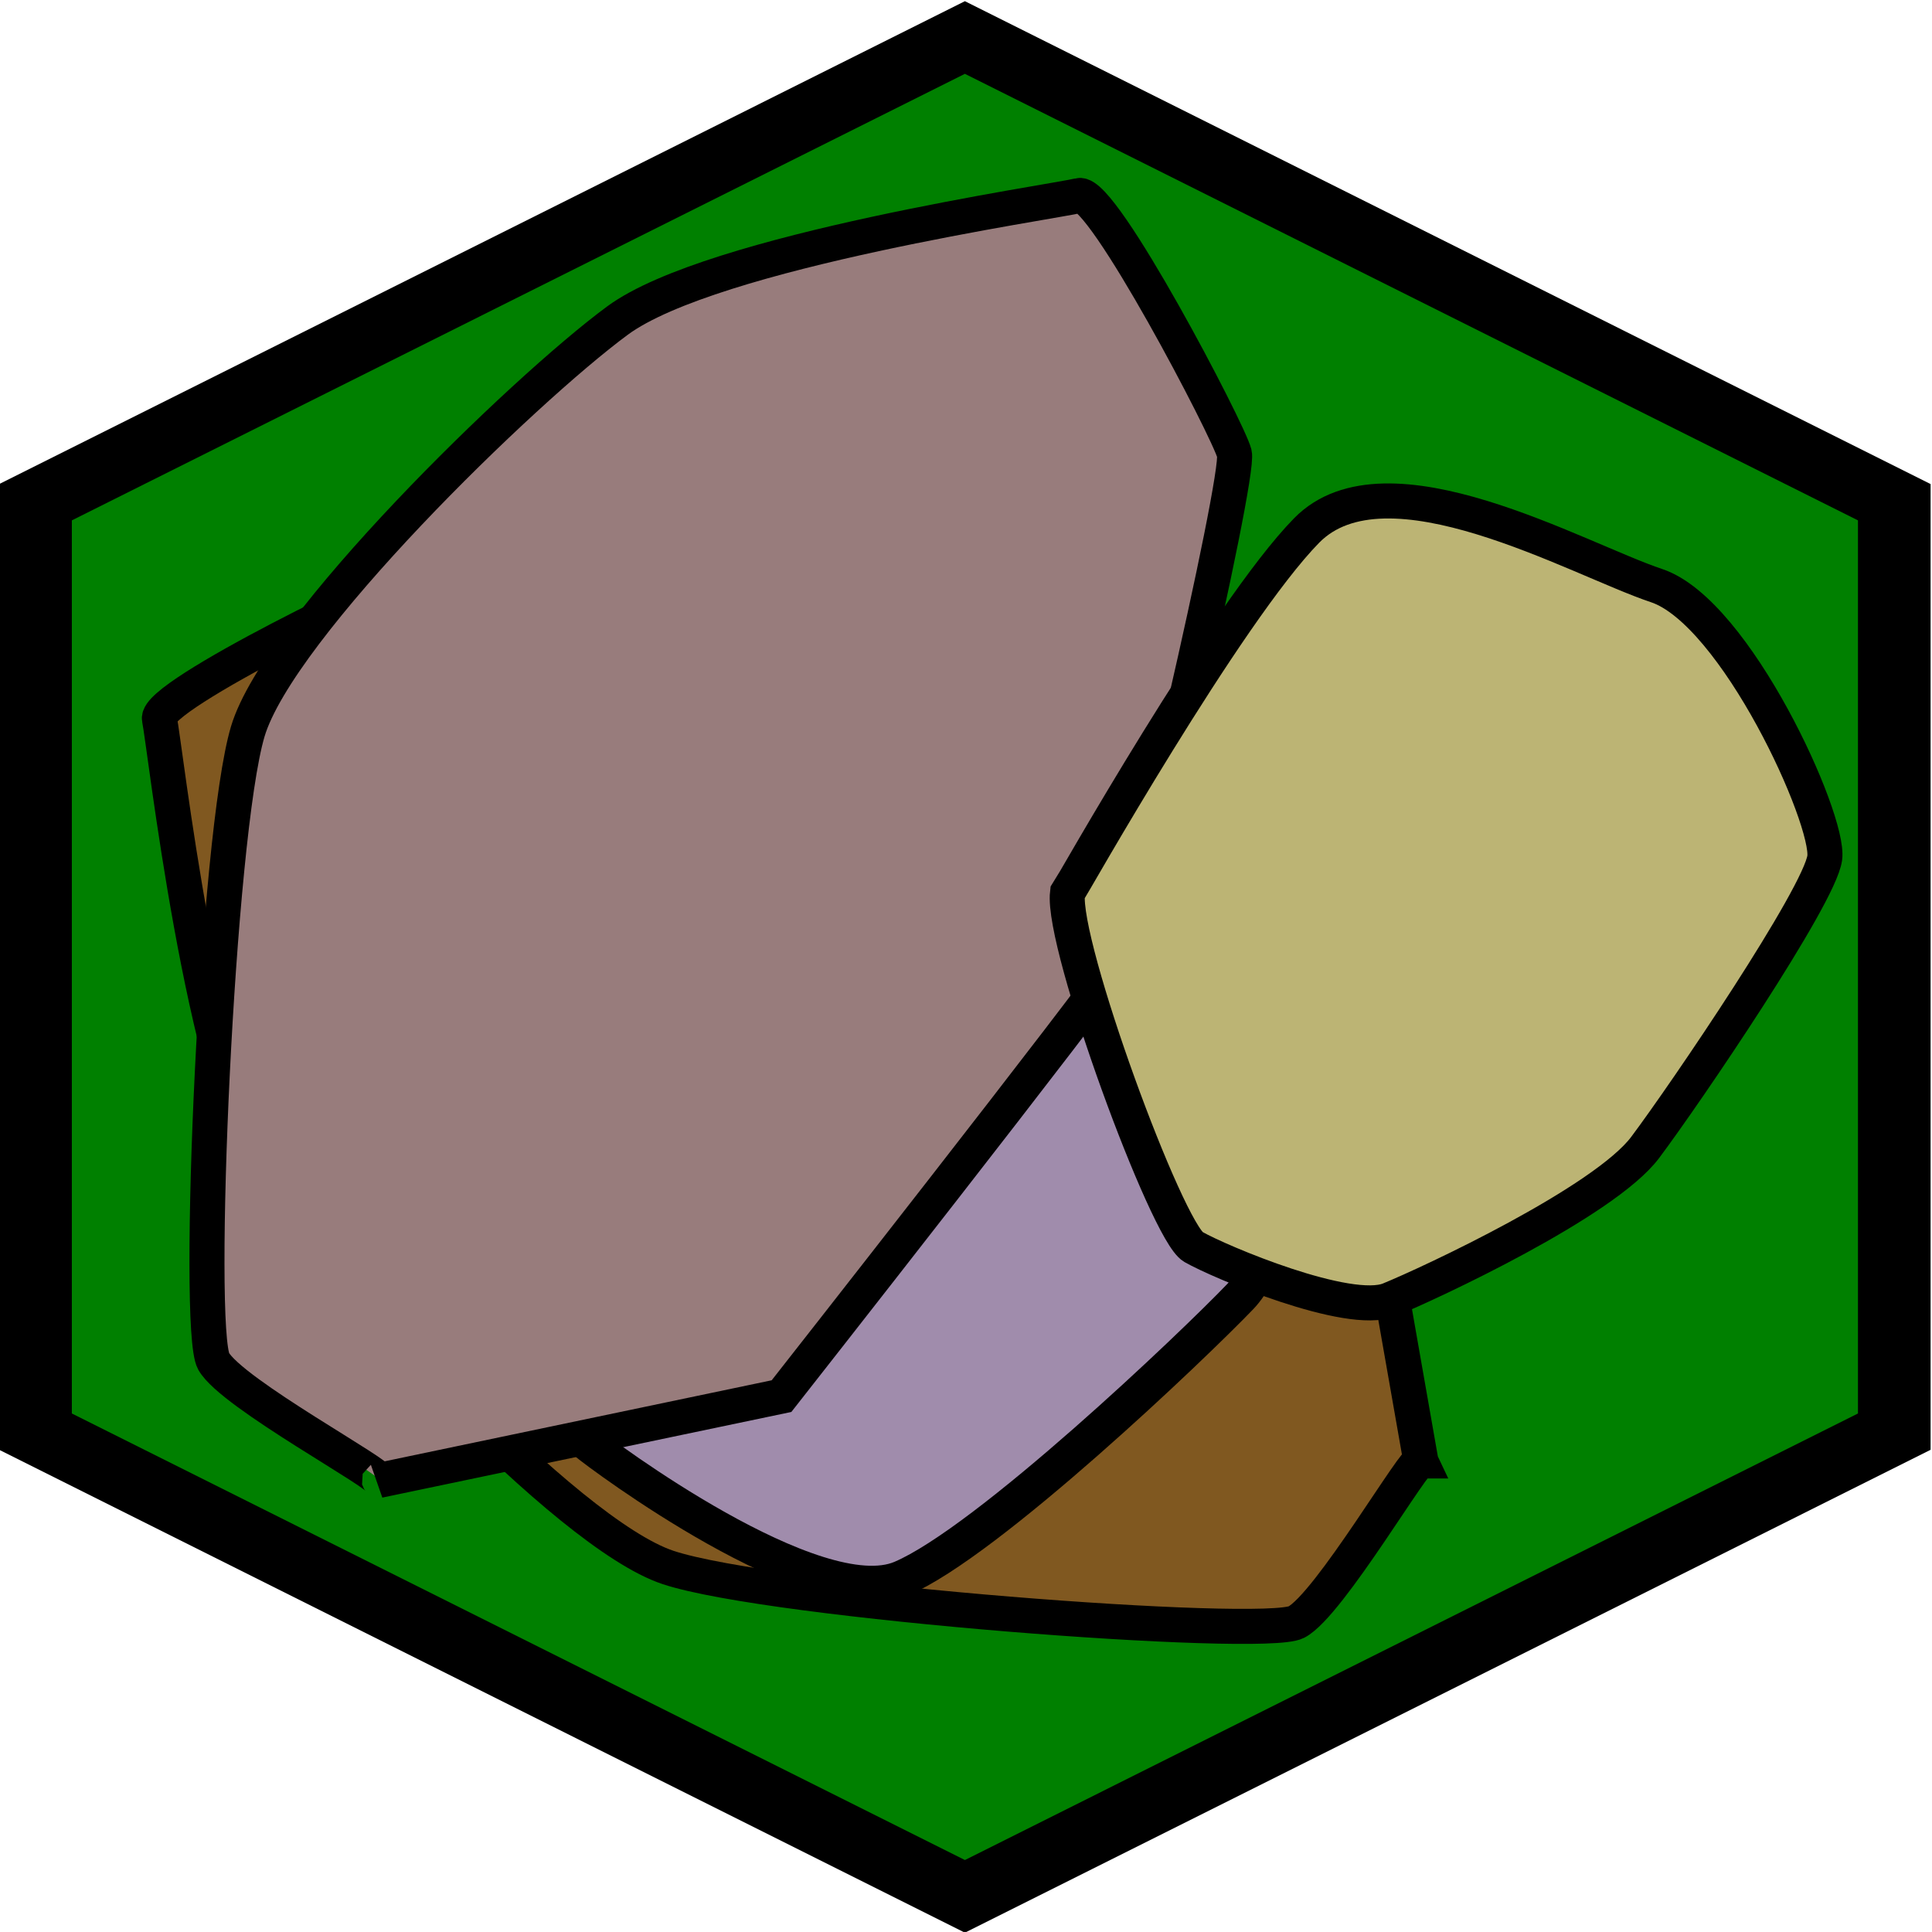 <?xml version="1.0" encoding="UTF-8" standalone="no"?>
<!-- Created with Inkscape (http://www.inkscape.org/) -->

<svg
   xmlns:dc="http://purl.org/dc/elements/1.1/"
   xmlns:cc="http://creativecommons.org/ns#"
   xmlns:rdf="http://www.w3.org/1999/02/22-rdf-syntax-ns#"
   xmlns:svg="http://www.w3.org/2000/svg"
   xmlns="http://www.w3.org/2000/svg"
   xmlns:xlink="http://www.w3.org/1999/xlink"
   xmlns:sodipodi="http://sodipodi.sourceforge.net/DTD/sodipodi-0.dtd"
   xmlns:inkscape="http://www.inkscape.org/namespaces/inkscape"
   width="55.143"
   height="55.142"
   id="svg2"
   sodipodi:version="0.32"
   inkscape:version="0.48.1 r9760"
   inkscape:export-filename="/var/www/yago/imgs/help.png"
   inkscape:export-xdpi="90"
   inkscape:export-ydpi="90"
   sodipodi:docname="10.svg"
   inkscape:output_extension="org.inkscape.output.svg.inkscape"
   version="1.1">
  <defs
     id="defs4">
    <linearGradient
       inkscape:collect="always"
       id="linearGradient5251">
      <stop
         style="stop-color:#000000;stop-opacity:1"
         offset="0"
         id="stop5253" />
      <stop
         style="stop-color:#ffffff;stop-opacity:1"
         offset="1"
         id="stop5255" />
    </linearGradient>
    <linearGradient
       inkscape:collect="always"
       id="linearGradient5241">
      <stop
         style="stop-color:#ffffff;stop-opacity:1"
         offset="0"
         id="stop5243" />
      <stop
         style="stop-color:#000000;stop-opacity:1"
         offset="1"
         id="stop5245" />
    </linearGradient>
    <linearGradient
       id="linearGradient5235"
       inkscape:collect="always">
      <stop
         id="stop5237"
         offset="0"
         style="stop-color:#ffffff;stop-opacity:1" />
      <stop
         id="stop5239"
         offset="1"
         style="stop-color:#000000;stop-opacity:1" />
    </linearGradient>
    <linearGradient
       id="linearGradient5229"
       inkscape:collect="always">
      <stop
         id="stop5231"
         offset="0"
         style="stop-color:#ffffff;stop-opacity:1" />
      <stop
         id="stop5233"
         offset="1"
         style="stop-color:#000000;stop-opacity:1" />
    </linearGradient>
    <linearGradient
       inkscape:collect="always"
       id="linearGradient5134">
      <stop
         style="stop-color:#ff6600;stop-opacity:1;"
         offset="0"
         id="stop5136" />
      <stop
         style="stop-color:#000000;stop-opacity:1"
         offset="1"
         id="stop5138" />
    </linearGradient>
    <linearGradient
       inkscape:collect="always"
       id="linearGradient5126">
      <stop
         style="stop-color:#ff6600;stop-opacity:1;"
         offset="0"
         id="stop5128" />
      <stop
         style="stop-color:#000000;stop-opacity:1"
         offset="1"
         id="stop5130" />
    </linearGradient>
    <linearGradient
       inkscape:collect="always"
       id="linearGradient5120">
      <stop
         style="stop-color:#ff6600;stop-opacity:1;"
         offset="0"
         id="stop5122" />
      <stop
         style="stop-color:#000000;stop-opacity:1"
         offset="1"
         id="stop5124" />
    </linearGradient>
    <linearGradient
       inkscape:collect="always"
       id="linearGradient5104">
      <stop
         style="stop-color:#ff6600;stop-opacity:1;"
         offset="0"
         id="stop5106" />
      <stop
         style="stop-color:#000000;stop-opacity:1"
         offset="1"
         id="stop5108" />
    </linearGradient>
    <linearGradient
       inkscape:collect="always"
       id="linearGradient5096">
      <stop
         style="stop-color:#ff6600;stop-opacity:1;"
         offset="0"
         id="stop5098" />
      <stop
         style="stop-color:#000000;stop-opacity:1"
         offset="1"
         id="stop5100" />
    </linearGradient>
    <linearGradient
       inkscape:collect="always"
       id="linearGradient5088">
      <stop
         style="stop-color:#ff6600;stop-opacity:1;"
         offset="0"
         id="stop5090" />
      <stop
         style="stop-color:#000000;stop-opacity:1"
         offset="1"
         id="stop5092" />
    </linearGradient>
    <linearGradient
       inkscape:collect="always"
       id="linearGradient5080">
      <stop
         style="stop-color:#ff6600;stop-opacity:1;"
         offset="0"
         id="stop5082" />
      <stop
         style="stop-color:#000000;stop-opacity:1"
         offset="1"
         id="stop5084" />
    </linearGradient>
    <linearGradient
       inkscape:collect="always"
       id="linearGradient5064">
      <stop
         style="stop-color:#000000;stop-opacity:1"
         offset="0"
         id="stop5066" />
      <stop
         style="stop-color:#ff6600;stop-opacity:1"
         offset="1"
         id="stop5068" />
    </linearGradient>
    <linearGradient
       inkscape:collect="always"
       id="linearGradient5056">
      <stop
         style="stop-color:#000000;stop-opacity:1"
         offset="0"
         id="stop5058" />
      <stop
         style="stop-color:#ff6600;stop-opacity:1"
         offset="1"
         id="stop5060" />
    </linearGradient>
    <linearGradient
       id="linearGradient6147"
       inkscape:collect="always">
      <stop
         id="stop6149"
         offset="0"
         style="stop-color:#ffffff;stop-opacity:1" />
      <stop
         id="stop6151"
         offset="1"
         style="stop-color:#000000;stop-opacity:1" />
    </linearGradient>
    <linearGradient
       inkscape:collect="always"
       id="linearGradient6035">
      <stop
         style="stop-color:#ffffff;stop-opacity:1"
         offset="0"
         id="stop6037" />
      <stop
         style="stop-color:#000000;stop-opacity:1"
         offset="1"
         id="stop6039" />
    </linearGradient>
    <linearGradient
       inkscape:collect="always"
       id="linearGradient6027">
      <stop
         style="stop-color:#aa4400;stop-opacity:1;"
         offset="0"
         id="stop6029" />
      <stop
         style="stop-color:#000000;stop-opacity:1"
         offset="1"
         id="stop6031" />
    </linearGradient>
    <linearGradient
       inkscape:collect="always"
       id="linearGradient6019">
      <stop
         style="stop-color:#aa4400;stop-opacity:1;"
         offset="0"
         id="stop6021" />
      <stop
         style="stop-color:#000000;stop-opacity:1"
         offset="1"
         id="stop6023" />
    </linearGradient>
    <linearGradient
       inkscape:collect="always"
       id="linearGradient6007">
      <stop
         style="stop-color:#aa4400;stop-opacity:1;"
         offset="0"
         id="stop6009" />
      <stop
         style="stop-color:#000000;stop-opacity:1"
         offset="1"
         id="stop6011" />
    </linearGradient>
    <linearGradient
       inkscape:collect="always"
       id="linearGradient5999">
      <stop
         style="stop-color:#000000;stop-opacity:1"
         offset="0"
         id="stop6001" />
      <stop
         style="stop-color:#ff6600;stop-opacity:1"
         offset="1"
         id="stop6003" />
    </linearGradient>
    <linearGradient
       inkscape:collect="always"
       id="linearGradient5991">
      <stop
         style="stop-color:#000000;stop-opacity:1"
         offset="0"
         id="stop5993" />
      <stop
         style="stop-color:#ff6600;stop-opacity:1"
         offset="1"
         id="stop5995" />
    </linearGradient>
    <linearGradient
       id="linearGradient4878"
       inkscape:collect="always">
      <stop
         id="stop4880"
         offset="0"
         style="stop-color:#000000;stop-opacity:1" />
      <stop
         id="stop4882"
         offset="1"
         style="stop-color:#ffffff;stop-opacity:1" />
    </linearGradient>
    <linearGradient
       id="linearGradient4872"
       inkscape:collect="always">
      <stop
         id="stop4874"
         offset="0"
         style="stop-color:#ffffff;stop-opacity:1" />
      <stop
         id="stop4876"
         offset="1"
         style="stop-color:#000000;stop-opacity:1" />
    </linearGradient>
    <linearGradient
       id="linearGradient4866"
       inkscape:collect="always">
      <stop
         id="stop4868"
         offset="0"
         style="stop-color:#ffffff;stop-opacity:1" />
      <stop
         id="stop4870"
         offset="1"
         style="stop-color:#000000;stop-opacity:1" />
    </linearGradient>
    <linearGradient
       id="linearGradient4860"
       inkscape:collect="always">
      <stop
         id="stop4862"
         offset="0"
         style="stop-color:#ffffff;stop-opacity:1" />
      <stop
         id="stop4864"
         offset="1"
         style="stop-color:#000000;stop-opacity:1" />
    </linearGradient>
    <linearGradient
       id="linearGradient4854"
       inkscape:collect="always">
      <stop
         id="stop4856"
         offset="0"
         style="stop-color:#ffffff;stop-opacity:1" />
      <stop
         id="stop4858"
         offset="1"
         style="stop-color:#000000;stop-opacity:1" />
    </linearGradient>
    <linearGradient
       id="linearGradient4848"
       inkscape:collect="always">
      <stop
         id="stop4850"
         offset="0"
         style="stop-color:#ffffff;stop-opacity:1" />
      <stop
         id="stop4852"
         offset="1"
         style="stop-color:#000000;stop-opacity:1" />
    </linearGradient>
    <linearGradient
       id="linearGradient4842"
       inkscape:collect="always">
      <stop
         id="stop4844"
         offset="0"
         style="stop-color:#ffffff;stop-opacity:1" />
      <stop
         id="stop4846"
         offset="1"
         style="stop-color:#000000;stop-opacity:1" />
    </linearGradient>
    <linearGradient
       id="linearGradient4836"
       inkscape:collect="always">
      <stop
         id="stop4838"
         offset="0"
         style="stop-color:#ffffff;stop-opacity:1" />
      <stop
         id="stop4840"
         offset="1"
         style="stop-color:#000000;stop-opacity:1" />
    </linearGradient>
    <linearGradient
       id="linearGradient4830"
       inkscape:collect="always">
      <stop
         id="stop4832"
         offset="0"
         style="stop-color:#ffffff;stop-opacity:1" />
      <stop
         id="stop4834"
         offset="1"
         style="stop-color:#000000;stop-opacity:1" />
    </linearGradient>
    <linearGradient
       id="linearGradient4824"
       inkscape:collect="always">
      <stop
         id="stop4826"
         offset="0"
         style="stop-color:#ffffff;stop-opacity:1" />
      <stop
         id="stop4828"
         offset="1"
         style="stop-color:#000000;stop-opacity:1" />
    </linearGradient>
    <linearGradient
       id="linearGradient4818"
       inkscape:collect="always">
      <stop
         id="stop4820"
         offset="0"
         style="stop-color:#ffffff;stop-opacity:1" />
      <stop
         id="stop4822"
         offset="1"
         style="stop-color:#000000;stop-opacity:1" />
    </linearGradient>
    <linearGradient
       id="linearGradient4812"
       inkscape:collect="always">
      <stop
         id="stop4814"
         offset="0"
         style="stop-color:#ffffff;stop-opacity:1" />
      <stop
         id="stop4816"
         offset="1"
         style="stop-color:#000000;stop-opacity:1" />
    </linearGradient>
    <linearGradient
       id="linearGradient4806"
       inkscape:collect="always">
      <stop
         id="stop4808"
         offset="0"
         style="stop-color:#ffffff;stop-opacity:1" />
      <stop
         id="stop4810"
         offset="1"
         style="stop-color:#000000;stop-opacity:1" />
    </linearGradient>
    <linearGradient
       id="linearGradient4800"
       inkscape:collect="always">
      <stop
         id="stop4802"
         offset="0"
         style="stop-color:#ffffff;stop-opacity:1" />
      <stop
         id="stop4804"
         offset="1"
         style="stop-color:#000000;stop-opacity:1" />
    </linearGradient>
    <linearGradient
       inkscape:collect="always"
       id="linearGradient4766">
      <stop
         style="stop-color:#ffffff;stop-opacity:1"
         offset="0"
         id="stop4768" />
      <stop
         style="stop-color:#000000;stop-opacity:1"
         offset="1"
         id="stop4770" />
    </linearGradient>
    <linearGradient
       id="linearGradient6903"
       inkscape:collect="always">
      <stop
         id="stop6905"
         offset="0"
         style="stop-color:#000000;stop-opacity:1" />
      <stop
         id="stop6907"
         offset="1"
         style="stop-color:#ffffff;stop-opacity:1" />
    </linearGradient>
    <linearGradient
       id="linearGradient6897"
       inkscape:collect="always">
      <stop
         id="stop6899"
         offset="0"
         style="stop-color:#000000;stop-opacity:1" />
      <stop
         id="stop6901"
         offset="1"
         style="stop-color:#ffffff;stop-opacity:1" />
    </linearGradient>
    <linearGradient
       inkscape:collect="always"
       id="linearGradient8373">
      <stop
         style="stop-color:#552200;stop-opacity:1"
         offset="0"
         id="stop8375" />
      <stop
         style="stop-color:#ff6600;stop-opacity:1"
         offset="1"
         id="stop8377" />
    </linearGradient>
    <linearGradient
       id="linearGradient3480"
       inkscape:collect="always">
      <stop
         id="stop3482"
         offset="0"
         style="stop-color:#008000;stop-opacity:1" />
      <stop
         id="stop3484"
         offset="1"
         style="stop-color:#ff6600;stop-opacity:1" />
    </linearGradient>
    <linearGradient
       id="linearGradient4175"
       inkscape:collect="always">
      <stop
         id="stop4177"
         offset="0"
         style="stop-color:#ffffff;stop-opacity:1" />
      <stop
         id="stop4179"
         offset="1"
         style="stop-color:#000000;stop-opacity:1" />
    </linearGradient>
    <linearGradient
       id="linearGradient4169"
       inkscape:collect="always">
      <stop
         id="stop4171"
         offset="0"
         style="stop-color:#ffffff;stop-opacity:1" />
      <stop
         id="stop4173"
         offset="1"
         style="stop-color:#000000;stop-opacity:1" />
    </linearGradient>
    <linearGradient
       id="linearGradient4163"
       inkscape:collect="always">
      <stop
         id="stop4165"
         offset="0"
         style="stop-color:#ffffff;stop-opacity:1" />
      <stop
         id="stop4167"
         offset="1"
         style="stop-color:#000000;stop-opacity:1" />
    </linearGradient>
    <linearGradient
       id="linearGradient4157"
       inkscape:collect="always">
      <stop
         id="stop4159"
         offset="0"
         style="stop-color:#ffffff;stop-opacity:1" />
      <stop
         id="stop4161"
         offset="1"
         style="stop-color:#000000;stop-opacity:1" />
    </linearGradient>
    <linearGradient
       id="linearGradient4151"
       inkscape:collect="always">
      <stop
         id="stop4153"
         offset="0"
         style="stop-color:#ffffff;stop-opacity:1" />
      <stop
         id="stop4155"
         offset="1"
         style="stop-color:#000000;stop-opacity:1" />
    </linearGradient>
    <linearGradient
       id="linearGradient3103"
       inkscape:collect="always">
      <stop
         id="stop3105"
         offset="0"
         style="stop-color:#ffffff;stop-opacity:1" />
      <stop
         id="stop3107"
         offset="1"
         style="stop-color:#000000;stop-opacity:1" />
    </linearGradient>
    <linearGradient
       id="linearGradient3097"
       inkscape:collect="always">
      <stop
         id="stop3099"
         offset="0"
         style="stop-color:#ffffff;stop-opacity:1" />
      <stop
         id="stop3101"
         offset="1"
         style="stop-color:#000000;stop-opacity:1" />
    </linearGradient>
    <linearGradient
       id="linearGradient3071"
       inkscape:collect="always">
      <stop
         id="stop3073"
         offset="0"
         style="stop-color:#ffffff;stop-opacity:1" />
      <stop
         id="stop3075"
         offset="1"
         style="stop-color:#000000;stop-opacity:1" />
    </linearGradient>
    <linearGradient
       id="linearGradient3065"
       inkscape:collect="always">
      <stop
         id="stop3067"
         offset="0"
         style="stop-color:#ffffff;stop-opacity:1" />
      <stop
         id="stop3069"
         offset="1"
         style="stop-color:#000000;stop-opacity:1" />
    </linearGradient>
    <linearGradient
       inkscape:collect="always"
       id="linearGradient2977">
      <stop
         style="stop-color:#552200;stop-opacity:1"
         offset="0"
         id="stop2979" />
      <stop
         style="stop-color:#ff6600;stop-opacity:1"
         offset="1"
         id="stop2981" />
    </linearGradient>
    <linearGradient
       inkscape:collect="always"
       id="linearGradient2960">
      <stop
         style="stop-color:#ff0000;stop-opacity:1"
         offset="0"
         id="stop2962" />
      <stop
         style="stop-color:#000000;stop-opacity:1"
         offset="1"
         id="stop2964" />
    </linearGradient>
    <marker
       inkscape:stockid="Arrow1Lend"
       orient="auto"
       refY="0"
       refX="0"
       id="Arrow1Lend"
       style="overflow:visible">
      <path
         id="path3168"
         d="M 0,0 5,-5 -12.5,0 5,5 0,0 z"
         style="fill-rule:evenodd;stroke:#000000;stroke-width:1pt;marker-start:none"
         transform="matrix(-0.8,0,0,-0.8,-10,0)"
         inkscape:connector-curvature="0" />
    </marker>
    <inkscape:perspective
       sodipodi:type="inkscape:persp3d"
       inkscape:vp_x="0 : 526.18109 : 1"
       inkscape:vp_y="0 : 1000 : 0"
       inkscape:vp_z="744.09448 : 526.18109 : 1"
       inkscape:persp3d-origin="372.04724 : 350.78739 : 1"
       id="perspective10" />
    <radialGradient
       inkscape:collect="always"
       xlink:href="#linearGradient2977"
       id="radialGradient2971"
       gradientUnits="userSpaceOnUse"
       gradientTransform="matrix(-1.021,0.318,-0.287,-0.923,692.168,503.859)"
       cx="246.977"
       cy="597.822"
       fx="246.977"
       fy="597.822"
       r="21.595" />
    <radialGradient
       inkscape:collect="always"
       xlink:href="#linearGradient2977"
       id="radialGradient3066"
       gradientUnits="userSpaceOnUse"
       gradientTransform="matrix(-1.021,0.318,-0.287,-0.923,940.793,1070.524)"
       cx="246.977"
       cy="597.822"
       fx="246.977"
       fy="597.822"
       r="21.595" />
    <radialGradient
       inkscape:collect="always"
       xlink:href="#linearGradient2977"
       id="radialGradient3068"
       gradientUnits="userSpaceOnUse"
       gradientTransform="matrix(1.958,0.538,-0.346,1.26,369.168,273.745)"
       cx="111.305"
       cy="209.343"
       fx="111.305"
       fy="209.343"
       r="12.018" />
    <radialGradient
       inkscape:collect="always"
       xlink:href="#linearGradient2977"
       id="radialGradient3073"
       gradientUnits="userSpaceOnUse"
       gradientTransform="matrix(1.958,0.538,-0.346,1.26,169.168,273.745)"
       cx="111.305"
       cy="209.343"
       fx="111.305"
       fy="209.343"
       r="12.018" />
    <radialGradient
       inkscape:collect="always"
       xlink:href="#linearGradient2977"
       id="radialGradient3076"
       gradientUnits="userSpaceOnUse"
       gradientTransform="matrix(-1.021,0.318,-0.287,-0.923,740.793,1070.524)"
       cx="246.977"
       cy="597.822"
       fx="246.977"
       fy="597.822"
       r="21.595" />
    <radialGradient
       inkscape:collect="always"
       xlink:href="#linearGradient3065"
       id="radialGradient4015"
       gradientUnits="userSpaceOnUse"
       gradientTransform="matrix(-1.021,0.318,-0.287,-0.923,620.793,1130.524)"
       cx="246.977"
       cy="597.822"
       fx="246.977"
       fy="597.822"
       r="21.595" />
    <radialGradient
       inkscape:collect="always"
       xlink:href="#linearGradient3071"
       id="radialGradient4017"
       gradientUnits="userSpaceOnUse"
       gradientTransform="matrix(1.958,0.538,-0.346,1.26,49.168,333.745)"
       cx="111.305"
       cy="209.343"
       fx="111.305"
       fy="209.343"
       r="12.018" />
    <radialGradient
       inkscape:collect="always"
       xlink:href="#linearGradient3097"
       id="radialGradient4019"
       gradientUnits="userSpaceOnUse"
       gradientTransform="matrix(-1.021,0.318,-0.287,-0.923,680.793,1130.524)"
       cx="246.977"
       cy="597.822"
       fx="246.977"
       fy="597.822"
       r="21.595" />
    <radialGradient
       inkscape:collect="always"
       xlink:href="#linearGradient3103"
       id="radialGradient4021"
       gradientUnits="userSpaceOnUse"
       gradientTransform="matrix(1.958,0.538,-0.346,1.26,109.168,333.745)"
       cx="111.305"
       cy="209.343"
       fx="111.305"
       fy="209.343"
       r="12.018" />
    <inkscape:perspective
       id="perspective3181"
       inkscape:persp3d-origin="0.5 : 0.33333333 : 1"
       inkscape:vp_z="1 : 0.5 : 1"
       inkscape:vp_y="0 : 1000 : 0"
       inkscape:vp_x="0 : 0.5 : 1"
       sodipodi:type="inkscape:persp3d" />
    <inkscape:perspective
       id="perspective3161"
       inkscape:persp3d-origin="0.5 : 0.33333333 : 1"
       inkscape:vp_z="1 : 0.5 : 1"
       inkscape:vp_y="0 : 1000 : 0"
       inkscape:vp_x="0 : 0.5 : 1"
       sodipodi:type="inkscape:persp3d" />
    <filter
       inkscape:collect="always"
       id="filter4100"
       color-interpolation-filters="sRGB">
      <feGaussianBlur
         inkscape:collect="always"
         stdDeviation="1.025"
         id="feGaussianBlur4102" />
    </filter>
    <filter
       inkscape:collect="always"
       id="filter4168"
       color-interpolation-filters="sRGB">
      <feGaussianBlur
         inkscape:collect="always"
         stdDeviation="0.771"
         id="feGaussianBlur4170" />
    </filter>
    <filter
       inkscape:collect="always"
       id="filter4182"
       color-interpolation-filters="sRGB">
      <feGaussianBlur
         inkscape:collect="always"
         stdDeviation="0.798"
         id="feGaussianBlur4184" />
    </filter>
    <filter
       inkscape:collect="always"
       id="filter4212"
       color-interpolation-filters="sRGB">
      <feGaussianBlur
         inkscape:collect="always"
         stdDeviation="0.866"
         id="feGaussianBlur4214" />
    </filter>
    <filter
       inkscape:collect="always"
       id="filter4349"
       color-interpolation-filters="sRGB">
      <feGaussianBlur
         inkscape:collect="always"
         stdDeviation="1.327"
         id="feGaussianBlur4351" />
    </filter>
    <inkscape:perspective
       id="perspective3301"
       inkscape:persp3d-origin="0.5 : 0.33333333 : 1"
       inkscape:vp_z="1 : 0.5 : 1"
       inkscape:vp_y="0 : 1000 : 0"
       inkscape:vp_x="0 : 0.5 : 1"
       sodipodi:type="inkscape:persp3d" />
    <inkscape:perspective
       id="perspective3323"
       inkscape:persp3d-origin="0.5 : 0.33333333 : 1"
       inkscape:vp_z="1 : 0.5 : 1"
       inkscape:vp_y="0 : 1000 : 0"
       inkscape:vp_x="0 : 0.5 : 1"
       sodipodi:type="inkscape:persp3d" />
    <inkscape:perspective
       id="perspective3392"
       inkscape:persp3d-origin="0.5 : 0.33333333 : 1"
       inkscape:vp_z="1 : 0.5 : 1"
       inkscape:vp_y="0 : 1000 : 0"
       inkscape:vp_x="0 : 0.5 : 1"
       sodipodi:type="inkscape:persp3d" />
    <inkscape:perspective
       id="perspective3465"
       inkscape:persp3d-origin="0.5 : 0.33333333 : 1"
       inkscape:vp_z="1 : 0.5 : 1"
       inkscape:vp_y="0 : 1000 : 0"
       inkscape:vp_x="0 : 0.5 : 1"
       sodipodi:type="inkscape:persp3d" />
    <inkscape:perspective
       id="perspective3499"
       inkscape:persp3d-origin="0.5 : 0.33333333 : 1"
       inkscape:vp_z="1 : 0.5 : 1"
       inkscape:vp_y="0 : 1000 : 0"
       inkscape:vp_x="0 : 0.5 : 1"
       sodipodi:type="inkscape:persp3d" />
    <inkscape:perspective
       id="perspective3499-3"
       inkscape:persp3d-origin="0.5 : 0.33333333 : 1"
       inkscape:vp_z="1 : 0.5 : 1"
       inkscape:vp_y="0 : 1000 : 0"
       inkscape:vp_x="0 : 0.5 : 1"
       sodipodi:type="inkscape:persp3d" />
    <inkscape:perspective
       id="perspective3550"
       inkscape:persp3d-origin="0.5 : 0.33333333 : 1"
       inkscape:vp_z="1 : 0.5 : 1"
       inkscape:vp_y="0 : 1000 : 0"
       inkscape:vp_x="0 : 0.5 : 1"
       sodipodi:type="inkscape:persp3d" />
    <radialGradient
       inkscape:collect="always"
       xlink:href="#linearGradient4175"
       id="radialGradient4032"
       gradientUnits="userSpaceOnUse"
       gradientTransform="matrix(-1.278,2.089,-1.468,-0.898,790.364,-9.45)"
       cx="204.509"
       cy="221.117"
       fx="204.509"
       fy="221.117"
       r="3.852" />
    <radialGradient
       inkscape:collect="always"
       xlink:href="#linearGradient4157"
       id="radialGradient4034"
       gradientUnits="userSpaceOnUse"
       gradientTransform="matrix(-2.929,0.038,-0.016,-1.221,1569.052,1312.45)"
       cx="396.91"
       cy="598.038"
       fx="396.91"
       fy="598.038"
       r="6.313" />
    <radialGradient
       inkscape:collect="always"
       xlink:href="#linearGradient4169"
       id="radialGradient4036"
       gradientUnits="userSpaceOnUse"
       gradientTransform="matrix(-1.545,1.008,-0.456,-0.699,677.59,129.998)"
       cx="228.406"
       cy="211.123"
       fx="228.406"
       fy="211.123"
       r="12.749" />
    <radialGradient
       inkscape:collect="always"
       xlink:href="#linearGradient4163"
       id="radialGradient4038"
       gradientUnits="userSpaceOnUse"
       gradientTransform="matrix(-1.724,0.628,-0.176,-0.484,653.125,168.821)"
       cx="226.245"
       cy="208.492"
       fx="226.245"
       fy="208.492"
       r="15.32" />
    <radialGradient
       inkscape:collect="always"
       xlink:href="#linearGradient4151"
       id="radialGradient4040"
       gradientUnits="userSpaceOnUse"
       gradientTransform="matrix(-1.264,0.44,-0.091,-0.261,513.988,147.777)"
       cx="219.52"
       cy="186.151"
       fx="219.52"
       fy="186.151"
       r="22.416" />
    <inkscape:perspective
       id="perspective4086"
       inkscape:persp3d-origin="0.5 : 0.33333333 : 1"
       inkscape:vp_z="1 : 0.5 : 1"
       inkscape:vp_y="0 : 1000 : 0"
       inkscape:vp_x="0 : 0.5 : 1"
       sodipodi:type="inkscape:persp3d" />
    <radialGradient
       inkscape:collect="always"
       xlink:href="#linearGradient3480"
       id="radialGradient3471"
       gradientUnits="userSpaceOnUse"
       gradientTransform="matrix(0,0.725,-2.101,1.9589732e-6,846.487,16.279)"
       cx="264.508"
       cy="280.793"
       fx="264.508"
       fy="280.793"
       r="23.917" />
    <inkscape:perspective
       id="perspective3496"
       inkscape:persp3d-origin="0.5 : 0.33333333 : 1"
       inkscape:vp_z="1 : 0.5 : 1"
       inkscape:vp_y="0 : 1000 : 0"
       inkscape:vp_x="0 : 0.5 : 1"
       sodipodi:type="inkscape:persp3d" />
    <inkscape:perspective
       id="perspective3553"
       inkscape:persp3d-origin="0.5 : 0.33333333 : 1"
       inkscape:vp_z="1 : 0.5 : 1"
       inkscape:vp_y="0 : 1000 : 0"
       inkscape:vp_x="0 : 0.5 : 1"
       sodipodi:type="inkscape:persp3d" />
    <inkscape:perspective
       id="perspective4041"
       inkscape:persp3d-origin="0.5 : 0.33333333 : 1"
       inkscape:vp_z="1 : 0.5 : 1"
       inkscape:vp_y="0 : 1000 : 0"
       inkscape:vp_x="0 : 0.5 : 1"
       sodipodi:type="inkscape:persp3d" />
    <inkscape:perspective
       id="perspective4135"
       inkscape:persp3d-origin="0.5 : 0.33333333 : 1"
       inkscape:vp_z="1 : 0.5 : 1"
       inkscape:vp_y="0 : 1000 : 0"
       inkscape:vp_x="0 : 0.5 : 1"
       sodipodi:type="inkscape:persp3d" />
    <inkscape:perspective
       id="perspective4217"
       inkscape:persp3d-origin="0.5 : 0.33333333 : 1"
       inkscape:vp_z="1 : 0.5 : 1"
       inkscape:vp_y="0 : 1000 : 0"
       inkscape:vp_x="0 : 0.5 : 1"
       sodipodi:type="inkscape:persp3d" />
    <inkscape:perspective
       id="perspective4242"
       inkscape:persp3d-origin="0.5 : 0.33333333 : 1"
       inkscape:vp_z="1 : 0.5 : 1"
       inkscape:vp_y="0 : 1000 : 0"
       inkscape:vp_x="0 : 0.5 : 1"
       sodipodi:type="inkscape:persp3d" />
    <inkscape:perspective
       id="perspective4242-4"
       inkscape:persp3d-origin="0.5 : 0.33333333 : 1"
       inkscape:vp_z="1 : 0.5 : 1"
       inkscape:vp_y="0 : 1000 : 0"
       inkscape:vp_x="0 : 0.5 : 1"
       sodipodi:type="inkscape:persp3d" />
    <inkscape:perspective
       id="perspective4401"
       inkscape:persp3d-origin="0.5 : 0.33333333 : 1"
       inkscape:vp_z="1 : 0.5 : 1"
       inkscape:vp_y="0 : 1000 : 0"
       inkscape:vp_x="0 : 0.5 : 1"
       sodipodi:type="inkscape:persp3d" />
    <inkscape:perspective
       id="perspective5485"
       inkscape:persp3d-origin="0.5 : 0.33333333 : 1"
       inkscape:vp_z="1 : 0.5 : 1"
       inkscape:vp_y="0 : 1000 : 0"
       inkscape:vp_x="0 : 0.5 : 1"
       sodipodi:type="inkscape:persp3d" />
    <inkscape:perspective
       id="perspective5526"
       inkscape:persp3d-origin="0.5 : 0.33333333 : 1"
       inkscape:vp_z="1 : 0.5 : 1"
       inkscape:vp_y="0 : 1000 : 0"
       inkscape:vp_x="0 : 0.5 : 1"
       sodipodi:type="inkscape:persp3d" />
    <inkscape:perspective
       id="perspective5620"
       inkscape:persp3d-origin="0.5 : 0.33333333 : 1"
       inkscape:vp_z="1 : 0.5 : 1"
       inkscape:vp_y="0 : 1000 : 0"
       inkscape:vp_x="0 : 0.5 : 1"
       sodipodi:type="inkscape:persp3d" />
    <inkscape:perspective
       id="perspective5997"
       inkscape:persp3d-origin="0.5 : 0.33333333 : 1"
       inkscape:vp_z="1 : 0.5 : 1"
       inkscape:vp_y="0 : 1000 : 0"
       inkscape:vp_x="0 : 0.5 : 1"
       sodipodi:type="inkscape:persp3d" />
    <inkscape:perspective
       id="perspective6223"
       inkscape:persp3d-origin="0.5 : 0.33333333 : 1"
       inkscape:vp_z="1 : 0.5 : 1"
       inkscape:vp_y="0 : 1000 : 0"
       inkscape:vp_x="0 : 0.5 : 1"
       sodipodi:type="inkscape:persp3d" />
    <inkscape:perspective
       id="perspective6323"
       inkscape:persp3d-origin="0.5 : 0.33333333 : 1"
       inkscape:vp_z="1 : 0.5 : 1"
       inkscape:vp_y="0 : 1000 : 0"
       inkscape:vp_x="0 : 0.5 : 1"
       sodipodi:type="inkscape:persp3d" />
    <inkscape:perspective
       id="perspective6558"
       inkscape:persp3d-origin="0.5 : 0.33333333 : 1"
       inkscape:vp_z="1 : 0.5 : 1"
       inkscape:vp_y="0 : 1000 : 0"
       inkscape:vp_x="0 : 0.5 : 1"
       sodipodi:type="inkscape:persp3d" />
    <inkscape:perspective
       id="perspective6793"
       inkscape:persp3d-origin="0.5 : 0.33333333 : 1"
       inkscape:vp_z="1 : 0.5 : 1"
       inkscape:vp_y="0 : 1000 : 0"
       inkscape:vp_x="0 : 0.5 : 1"
       sodipodi:type="inkscape:persp3d" />
    <inkscape:perspective
       id="perspective7045"
       inkscape:persp3d-origin="0.5 : 0.33333333 : 1"
       inkscape:vp_z="1 : 0.5 : 1"
       inkscape:vp_y="0 : 1000 : 0"
       inkscape:vp_x="0 : 0.5 : 1"
       sodipodi:type="inkscape:persp3d" />
    <marker
       inkscape:stockid="Arrow1Lend"
       orient="auto"
       refY="0"
       refX="0"
       id="Arrow1Lend-6"
       style="overflow:visible">
      <path
         id="path3168-4"
         d="M 0,0 5,-5 -12.5,0 5,5 0,0 z"
         style="fill-rule:evenodd;stroke:#000000;stroke-width:1pt;marker-start:none"
         transform="matrix(-0.8,0,0,-0.8,-10,0)"
         inkscape:connector-curvature="0" />
    </marker>
    <inkscape:perspective
       id="perspective7073"
       inkscape:persp3d-origin="0.5 : 0.33333333 : 1"
       inkscape:vp_z="1 : 0.5 : 1"
       inkscape:vp_y="0 : 1000 : 0"
       inkscape:vp_x="0 : 0.5 : 1"
       sodipodi:type="inkscape:persp3d" />
    <marker
       inkscape:stockid="Arrow1Lend"
       orient="auto"
       refY="0"
       refX="0"
       id="Arrow1Lend-1"
       style="overflow:visible">
      <path
         id="path3168-3"
         d="M 0,0 5,-5 -12.5,0 5,5 0,0 z"
         style="fill-rule:evenodd;stroke:#000000;stroke-width:1pt;marker-start:none"
         transform="matrix(-0.8,0,0,-0.8,-10,0)"
         inkscape:connector-curvature="0" />
    </marker>
    <inkscape:perspective
       id="perspective7101"
       inkscape:persp3d-origin="0.5 : 0.33333333 : 1"
       inkscape:vp_z="1 : 0.5 : 1"
       inkscape:vp_y="0 : 1000 : 0"
       inkscape:vp_x="0 : 0.5 : 1"
       sodipodi:type="inkscape:persp3d" />
    <marker
       inkscape:stockid="Arrow1Lend"
       orient="auto"
       refY="0"
       refX="0"
       id="Arrow1Lend-19"
       style="overflow:visible">
      <path
         id="path3168-9"
         d="M 0,0 5,-5 -12.5,0 5,5 0,0 z"
         style="fill-rule:evenodd;stroke:#000000;stroke-width:1pt;marker-start:none"
         transform="matrix(-0.8,0,0,-0.8,-10,0)"
         inkscape:connector-curvature="0" />
    </marker>
    <inkscape:perspective
       id="perspective7129"
       inkscape:persp3d-origin="0.5 : 0.33333333 : 1"
       inkscape:vp_z="1 : 0.5 : 1"
       inkscape:vp_y="0 : 1000 : 0"
       inkscape:vp_x="0 : 0.5 : 1"
       sodipodi:type="inkscape:persp3d" />
    <marker
       inkscape:stockid="Arrow1Lend"
       orient="auto"
       refY="0"
       refX="0"
       id="Arrow1Lend-2"
       style="overflow:visible">
      <path
         id="path3168-7"
         d="M 0,0 5,-5 -12.5,0 5,5 0,0 z"
         style="fill-rule:evenodd;stroke:#000000;stroke-width:1pt;marker-start:none"
         transform="matrix(-0.8,0,0,-0.8,-10,0)"
         inkscape:connector-curvature="0" />
    </marker>
    <inkscape:perspective
       id="perspective7157"
       inkscape:persp3d-origin="0.5 : 0.33333333 : 1"
       inkscape:vp_z="1 : 0.5 : 1"
       inkscape:vp_y="0 : 1000 : 0"
       inkscape:vp_x="0 : 0.5 : 1"
       sodipodi:type="inkscape:persp3d" />
    <marker
       inkscape:stockid="Arrow1Lend"
       orient="auto"
       refY="0"
       refX="0"
       id="Arrow1Lend-8"
       style="overflow:visible">
      <path
         id="path3168-6"
         d="M 0,0 5,-5 -12.5,0 5,5 0,0 z"
         style="fill-rule:evenodd;stroke:#000000;stroke-width:1pt;marker-start:none"
         transform="matrix(-0.8,0,0,-0.8,-10,0)"
         inkscape:connector-curvature="0" />
    </marker>
    <inkscape:perspective
       id="perspective7200"
       inkscape:persp3d-origin="0.5 : 0.33333333 : 1"
       inkscape:vp_z="1 : 0.5 : 1"
       inkscape:vp_y="0 : 1000 : 0"
       inkscape:vp_x="0 : 0.5 : 1"
       sodipodi:type="inkscape:persp3d" />
    <marker
       inkscape:stockid="Arrow1Lend"
       orient="auto"
       refY="0"
       refX="0"
       id="Arrow1Lend-9"
       style="overflow:visible">
      <path
         id="path3168-0"
         d="M 0,0 5,-5 -12.5,0 5,5 0,0 z"
         style="fill-rule:evenodd;stroke:#000000;stroke-width:1pt;marker-start:none"
         transform="matrix(-0.8,0,0,-0.8,-10,0)"
         inkscape:connector-curvature="0" />
    </marker>
    <inkscape:perspective
       id="perspective7228"
       inkscape:persp3d-origin="0.5 : 0.33333333 : 1"
       inkscape:vp_z="1 : 0.5 : 1"
       inkscape:vp_y="0 : 1000 : 0"
       inkscape:vp_x="0 : 0.5 : 1"
       sodipodi:type="inkscape:persp3d" />
    <marker
       inkscape:stockid="Arrow1Lend"
       orient="auto"
       refY="0"
       refX="0"
       id="Arrow1Lend-5"
       style="overflow:visible">
      <path
         id="path3168-72"
         d="M 0,0 5,-5 -12.5,0 5,5 0,0 z"
         style="fill-rule:evenodd;stroke:#000000;stroke-width:1pt;marker-start:none"
         transform="matrix(-0.8,0,0,-0.8,-10,0)"
         inkscape:connector-curvature="0" />
    </marker>
    <radialGradient
       inkscape:collect="always"
       xlink:href="#linearGradient2977"
       id="radialGradient8205"
       gradientUnits="userSpaceOnUse"
       gradientTransform="matrix(-1.021,0.318,-0.287,-0.923,620.793,1070.524)"
       cx="246.977"
       cy="597.822"
       fx="246.977"
       fy="597.822"
       r="21.595" />
    <radialGradient
       inkscape:collect="always"
       xlink:href="#linearGradient2977"
       id="radialGradient8207"
       gradientUnits="userSpaceOnUse"
       gradientTransform="matrix(1.958,0.538,-0.346,1.26,49.168,273.745)"
       cx="111.305"
       cy="209.343"
       fx="111.305"
       fy="209.343"
       r="12.018" />
    <inkscape:perspective
       id="perspective8217"
       inkscape:persp3d-origin="0.5 : 0.33333333 : 1"
       inkscape:vp_z="1 : 0.5 : 1"
       inkscape:vp_y="0 : 1000 : 0"
       inkscape:vp_x="0 : 0.5 : 1"
       sodipodi:type="inkscape:persp3d" />
    <inkscape:perspective
       id="perspective8257"
       inkscape:persp3d-origin="0.5 : 0.33333333 : 1"
       inkscape:vp_z="1 : 0.5 : 1"
       inkscape:vp_y="0 : 1000 : 0"
       inkscape:vp_x="0 : 0.5 : 1"
       sodipodi:type="inkscape:persp3d" />
    <inkscape:perspective
       id="perspective8327"
       inkscape:persp3d-origin="0.5 : 0.33333333 : 1"
       inkscape:vp_z="1 : 0.5 : 1"
       inkscape:vp_y="0 : 1000 : 0"
       inkscape:vp_x="0 : 0.5 : 1"
       sodipodi:type="inkscape:persp3d" />
    <inkscape:perspective
       id="perspective8353"
       inkscape:persp3d-origin="0.5 : 0.33333333 : 1"
       inkscape:vp_z="1 : 0.5 : 1"
       inkscape:vp_y="0 : 1000 : 0"
       inkscape:vp_x="0 : 0.5 : 1"
       sodipodi:type="inkscape:persp3d" />
    <radialGradient
       inkscape:collect="always"
       xlink:href="#linearGradient8373"
       id="radialGradient8379"
       cx="518.54"
       cy="578.733"
       fx="518.54"
       fy="578.733"
       r="20.063"
       gradientTransform="matrix(-1.754,1.195,-0.549,-0.805,1732.041,443.837)"
       gradientUnits="userSpaceOnUse" />
    <inkscape:perspective
       id="perspective8513"
       inkscape:persp3d-origin="0.5 : 0.33333333 : 1"
       inkscape:vp_z="1 : 0.5 : 1"
       inkscape:vp_y="0 : 1000 : 0"
       inkscape:vp_x="0 : 0.5 : 1"
       sodipodi:type="inkscape:persp3d" />
    <inkscape:perspective
       id="perspective9058"
       inkscape:persp3d-origin="0.5 : 0.33333333 : 1"
       inkscape:vp_z="1 : 0.5 : 1"
       inkscape:vp_y="0 : 1000 : 0"
       inkscape:vp_x="0 : 0.5 : 1"
       sodipodi:type="inkscape:persp3d" />
    <marker
       inkscape:stockid="Arrow1Lend"
       orient="auto"
       refY="0"
       refX="0"
       id="Arrow1Lend-67"
       style="overflow:visible">
      <path
         id="path3168-76"
         d="M 0,0 5,-5 -12.5,0 5,5 0,0 z"
         style="fill-rule:evenodd;stroke:#000000;stroke-width:1pt;marker-start:none"
         transform="matrix(-0.8,0,0,-0.8,-10,0)"
         inkscape:connector-curvature="0" />
    </marker>
    <inkscape:perspective
       id="perspective9086"
       inkscape:persp3d-origin="0.5 : 0.33333333 : 1"
       inkscape:vp_z="1 : 0.5 : 1"
       inkscape:vp_y="0 : 1000 : 0"
       inkscape:vp_x="0 : 0.5 : 1"
       sodipodi:type="inkscape:persp3d" />
    <inkscape:perspective
       id="perspective9111"
       inkscape:persp3d-origin="0.5 : 0.33333333 : 1"
       inkscape:vp_z="1 : 0.5 : 1"
       inkscape:vp_y="0 : 1000 : 0"
       inkscape:vp_x="0 : 0.5 : 1"
       sodipodi:type="inkscape:persp3d" />
    <inkscape:perspective
       id="perspective9346"
       inkscape:persp3d-origin="0.5 : 0.33333333 : 1"
       inkscape:vp_z="1 : 0.5 : 1"
       inkscape:vp_y="0 : 1000 : 0"
       inkscape:vp_x="0 : 0.5 : 1"
       sodipodi:type="inkscape:persp3d" />
    <marker
       inkscape:stockid="Arrow1Lend"
       orient="auto"
       refY="0"
       refX="0"
       id="Arrow1Lend-20"
       style="overflow:visible">
      <path
         id="path3168-65"
         d="M 0,0 5,-5 -12.5,0 5,5 0,0 z"
         style="fill-rule:evenodd;stroke:#000000;stroke-width:1pt;marker-start:none"
         transform="matrix(-0.8,0,0,-0.8,-10,0)"
         inkscape:connector-curvature="0" />
    </marker>
    <inkscape:perspective
       id="perspective9374"
       inkscape:persp3d-origin="0.5 : 0.33333333 : 1"
       inkscape:vp_z="1 : 0.5 : 1"
       inkscape:vp_y="0 : 1000 : 0"
       inkscape:vp_x="0 : 0.5 : 1"
       sodipodi:type="inkscape:persp3d" />
    <marker
       inkscape:stockid="Arrow1Lend"
       orient="auto"
       refY="0"
       refX="0"
       id="Arrow1Lend-68"
       style="overflow:visible">
      <path
         id="path3168-60"
         d="M 0,0 5,-5 -12.5,0 5,5 0,0 z"
         style="fill-rule:evenodd;stroke:#000000;stroke-width:1pt;marker-start:none"
         transform="matrix(-0.8,0,0,-0.8,-10,0)"
         inkscape:connector-curvature="0" />
    </marker>
    <inkscape:perspective
       id="perspective9402"
       inkscape:persp3d-origin="0.5 : 0.33333333 : 1"
       inkscape:vp_z="1 : 0.5 : 1"
       inkscape:vp_y="0 : 1000 : 0"
       inkscape:vp_x="0 : 0.5 : 1"
       sodipodi:type="inkscape:persp3d" />
    <inkscape:perspective
       id="perspective9562"
       inkscape:persp3d-origin="0.5 : 0.33333333 : 1"
       inkscape:vp_z="1 : 0.5 : 1"
       inkscape:vp_y="0 : 1000 : 0"
       inkscape:vp_x="0 : 0.5 : 1"
       sodipodi:type="inkscape:persp3d" />
    <marker
       inkscape:stockid="Arrow1Lend"
       orient="auto"
       refY="0"
       refX="0"
       id="Arrow1Lend-3"
       style="overflow:visible">
      <path
         id="path3168-42"
         d="M 0,0 5,-5 -12.5,0 5,5 0,0 z"
         style="fill-rule:evenodd;stroke:#000000;stroke-width:1pt;marker-start:none"
         transform="matrix(-0.8,0,0,-0.8,-10,0)"
         inkscape:connector-curvature="0" />
    </marker>
    <inkscape:perspective
       id="perspective9590"
       inkscape:persp3d-origin="0.5 : 0.33333333 : 1"
       inkscape:vp_z="1 : 0.5 : 1"
       inkscape:vp_y="0 : 1000 : 0"
       inkscape:vp_x="0 : 0.5 : 1"
       sodipodi:type="inkscape:persp3d" />
    <inkscape:perspective
       id="perspective9750"
       inkscape:persp3d-origin="0.5 : 0.33333333 : 1"
       inkscape:vp_z="1 : 0.5 : 1"
       inkscape:vp_y="0 : 1000 : 0"
       inkscape:vp_x="0 : 0.5 : 1"
       sodipodi:type="inkscape:persp3d" />
    <marker
       inkscape:stockid="Arrow1Lend"
       orient="auto"
       refY="0"
       refX="0"
       id="Arrow1Lend-59"
       style="overflow:visible">
      <path
         id="path3168-67"
         d="M 0,0 5,-5 -12.5,0 5,5 0,0 z"
         style="fill-rule:evenodd;stroke:#000000;stroke-width:1pt;marker-start:none"
         transform="matrix(-0.8,0,0,-0.8,-10,0)"
         inkscape:connector-curvature="0" />
    </marker>
    <inkscape:perspective
       id="perspective9778"
       inkscape:persp3d-origin="0.5 : 0.33333333 : 1"
       inkscape:vp_z="1 : 0.5 : 1"
       inkscape:vp_y="0 : 1000 : 0"
       inkscape:vp_x="0 : 0.5 : 1"
       sodipodi:type="inkscape:persp3d" />
    <marker
       inkscape:stockid="Arrow1Lend"
       orient="auto"
       refY="0"
       refX="0"
       id="Arrow1Lend-12"
       style="overflow:visible">
      <path
         id="path3168-43"
         d="M 0,0 5,-5 -12.5,0 5,5 0,0 z"
         style="fill-rule:evenodd;stroke:#000000;stroke-width:1pt;marker-start:none"
         transform="matrix(-0.8,0,0,-0.8,-10,0)"
         inkscape:connector-curvature="0" />
    </marker>
    <inkscape:perspective
       id="perspective9806"
       inkscape:persp3d-origin="0.5 : 0.33333333 : 1"
       inkscape:vp_z="1 : 0.5 : 1"
       inkscape:vp_y="0 : 1000 : 0"
       inkscape:vp_x="0 : 0.5 : 1"
       sodipodi:type="inkscape:persp3d" />
    <inkscape:perspective
       id="perspective9966"
       inkscape:persp3d-origin="0.5 : 0.33333333 : 1"
       inkscape:vp_z="1 : 0.5 : 1"
       inkscape:vp_y="0 : 1000 : 0"
       inkscape:vp_x="0 : 0.5 : 1"
       sodipodi:type="inkscape:persp3d" />
    <marker
       inkscape:stockid="Arrow1Lend"
       orient="auto"
       refY="0"
       refX="0"
       id="Arrow1Lend-64"
       style="overflow:visible">
      <path
         id="path3168-726"
         d="M 0,0 5,-5 -12.5,0 5,5 0,0 z"
         style="fill-rule:evenodd;stroke:#000000;stroke-width:1pt;marker-start:none"
         transform="matrix(-0.8,0,0,-0.8,-10,0)"
         inkscape:connector-curvature="0" />
    </marker>
    <inkscape:perspective
       id="perspective9994"
       inkscape:persp3d-origin="0.5 : 0.33333333 : 1"
       inkscape:vp_z="1 : 0.5 : 1"
       inkscape:vp_y="0 : 1000 : 0"
       inkscape:vp_x="0 : 0.5 : 1"
       sodipodi:type="inkscape:persp3d" />
    <marker
       inkscape:stockid="Arrow1Lend"
       orient="auto"
       refY="0"
       refX="0"
       id="Arrow1Lend-84"
       style="overflow:visible">
      <path
         id="path3168-00"
         d="M 0,0 5,-5 -12.5,0 5,5 0,0 z"
         style="fill-rule:evenodd;stroke:#000000;stroke-width:1pt;marker-start:none"
         transform="matrix(-0.8,0,0,-0.8,-10,0)"
         inkscape:connector-curvature="0" />
    </marker>
    <radialGradient
       inkscape:collect="always"
       xlink:href="#linearGradient2977"
       id="radialGradient4568"
       gradientUnits="userSpaceOnUse"
       gradientTransform="matrix(-1.021,0.318,-0.287,-0.923,620.793,1070.524)"
       cx="246.977"
       cy="597.822"
       fx="246.977"
       fy="597.822"
       r="21.595" />
    <radialGradient
       inkscape:collect="always"
       xlink:href="#linearGradient2977"
       id="radialGradient4570"
       gradientUnits="userSpaceOnUse"
       gradientTransform="matrix(1.958,0.538,-0.346,1.26,49.168,273.745)"
       cx="111.305"
       cy="209.343"
       fx="111.305"
       fy="209.343"
       r="12.018" />
    <radialGradient
       inkscape:collect="always"
       xlink:href="#linearGradient8373"
       id="radialGradient4572"
       gradientUnits="userSpaceOnUse"
       gradientTransform="matrix(-0.644,0.439,-0.201,-0.295,1068.121,532.52)"
       cx="518.54"
       cy="578.733"
       fx="518.54"
       fy="578.733"
       r="20.063" />
    <radialGradient
       inkscape:collect="always"
       xlink:href="#linearGradient4878"
       id="radialGradient6842"
       gradientUnits="userSpaceOnUse"
       gradientTransform="matrix(-0.644,0.439,-0.201,-0.295,1068.121,592.52)"
       cx="518.54"
       cy="578.733"
       fx="518.54"
       fy="578.733"
       r="20.063" />
    <radialGradient
       inkscape:collect="always"
       xlink:href="#linearGradient2977"
       id="radialGradient6871"
       gradientUnits="userSpaceOnUse"
       gradientTransform="matrix(-1.021,0.318,-0.287,-0.923,620.793,1070.524)"
       cx="246.977"
       cy="597.822"
       fx="246.977"
       fy="597.822"
       r="21.595" />
    <radialGradient
       inkscape:collect="always"
       xlink:href="#linearGradient2977"
       id="radialGradient6873"
       gradientUnits="userSpaceOnUse"
       gradientTransform="matrix(1.958,0.538,-0.346,1.26,49.168,273.745)"
       cx="111.305"
       cy="209.343"
       fx="111.305"
       fy="209.343"
       r="12.018" />
    <radialGradient
       inkscape:collect="always"
       xlink:href="#linearGradient2977"
       id="radialGradient6883"
       gradientUnits="userSpaceOnUse"
       gradientTransform="matrix(-1.021,0.318,-0.287,-0.923,620.793,1070.524)"
       cx="246.977"
       cy="597.822"
       fx="246.977"
       fy="597.822"
       r="21.595" />
    <radialGradient
       inkscape:collect="always"
       xlink:href="#linearGradient2977"
       id="radialGradient6885"
       gradientUnits="userSpaceOnUse"
       gradientTransform="matrix(1.958,0.538,-0.346,1.26,49.168,273.745)"
       cx="111.305"
       cy="209.343"
       fx="111.305"
       fy="209.343"
       r="12.018" />
    <radialGradient
       inkscape:collect="always"
       xlink:href="#linearGradient6903"
       id="radialGradient6890"
       gradientUnits="userSpaceOnUse"
       gradientTransform="matrix(-0.732,1.73,-1.203,-0.509,957.284,555.111)"
       cx="116.566"
       cy="203.577"
       fx="116.566"
       fy="203.577"
       r="12.018" />
    <radialGradient
       inkscape:collect="always"
       xlink:href="#linearGradient6897"
       id="radialGradient6893"
       gradientUnits="userSpaceOnUse"
       gradientTransform="matrix(-1.021,0.318,-0.287,-0.923,1040.793,1130.524)"
       cx="246.977"
       cy="597.822"
       fx="246.977"
       fy="597.822"
       r="21.595" />
    <radialGradient
       inkscape:collect="always"
       xlink:href="#linearGradient4766"
       id="radialGradient4772"
       cx="561.657"
       cy="649.301"
       fx="561.657"
       fy="649.299"
       r="2.225"
       gradientTransform="matrix(0.076,-3.179,4.575,0.109,-2398.268,2358.605)"
       gradientUnits="userSpaceOnUse" />
    <radialGradient
       inkscape:collect="always"
       xlink:href="#linearGradient4872"
       id="radialGradient4774"
       cx="561.657"
       cy="649.363"
       fx="561.657"
       fy="649.361"
       r="2.225"
       gradientTransform="matrix(0.076,-3.179,4.575,0.109,-2398.507,2358.609)"
       gradientUnits="userSpaceOnUse" />
    <radialGradient
       inkscape:collect="always"
       xlink:href="#linearGradient4866"
       id="radialGradient4776"
       cx="561.657"
       cy="649.425"
       fx="561.657"
       fy="649.423"
       r="2.225"
       gradientTransform="matrix(0.076,-3.179,4.575,0.109,-2398.71,2358.608)"
       gradientUnits="userSpaceOnUse" />
    <radialGradient
       inkscape:collect="always"
       xlink:href="#linearGradient4860"
       id="radialGradient4778"
       cx="561.657"
       cy="649.488"
       fx="561.657"
       fy="649.486"
       r="2.225"
       gradientTransform="matrix(0.076,-3.179,4.575,0.109,-2399.16,2358.574)"
       gradientUnits="userSpaceOnUse" />
    <radialGradient
       inkscape:collect="always"
       xlink:href="#linearGradient4854"
       id="radialGradient4780"
       cx="561.657"
       cy="649.363"
       fx="561.657"
       fy="649.361"
       r="2.225"
       gradientTransform="matrix(0.076,-3.179,4.575,0.109,-2398.432,2358.607)"
       gradientUnits="userSpaceOnUse" />
    <radialGradient
       inkscape:collect="always"
       xlink:href="#linearGradient4848"
       id="radialGradient4782"
       cx="561.657"
       cy="649.425"
       fx="561.657"
       fy="649.423"
       r="2.225"
       gradientTransform="matrix(0.076,-3.179,4.575,0.109,-2398.809,2358.6)"
       gradientUnits="userSpaceOnUse" />
    <radialGradient
       inkscape:collect="always"
       xlink:href="#linearGradient4842"
       id="radialGradient4784"
       cx="561.657"
       cy="649.487"
       fx="561.656"
       fy="649.485"
       r="2.225"
       gradientTransform="matrix(0.076,-3.179,4.575,0.109,-2399.053,2358.58)"
       gradientUnits="userSpaceOnUse" />
    <radialGradient
       inkscape:collect="always"
       xlink:href="#linearGradient4836"
       id="radialGradient4786"
       cx="563.305"
       cy="651.443"
       fx="563.305"
       fy="651.439"
       r="3.846"
       gradientTransform="matrix(0.044,-1.839,2.647,0.063,-1134.11,1638.858)"
       gradientUnits="userSpaceOnUse" />
    <radialGradient
       inkscape:collect="always"
       xlink:href="#linearGradient4830"
       id="radialGradient4788"
       cx="563.305"
       cy="652.124"
       fx="563.305"
       fy="652.121"
       r="3.846"
       gradientTransform="matrix(0.044,-1.839,2.647,0.063,-1135.974,1638.81)"
       gradientUnits="userSpaceOnUse" />
    <radialGradient
       inkscape:collect="always"
       xlink:href="#linearGradient4824"
       id="radialGradient4790"
       cx="561.657"
       cy="649.612"
       fx="561.657"
       fy="649.61"
       r="2.225"
       gradientTransform="matrix(0.076,-3.179,4.575,0.109,-2399.723,2358.574)"
       gradientUnits="userSpaceOnUse" />
    <radialGradient
       inkscape:collect="always"
       xlink:href="#linearGradient4818"
       id="radialGradient4792"
       cx="561.657"
       cy="649.611"
       fx="561.657"
       fy="649.61"
       r="2.225"
       gradientTransform="matrix(0.076,-3.179,4.575,0.109,-2399.626,2358.582)"
       gradientUnits="userSpaceOnUse" />
    <radialGradient
       inkscape:collect="always"
       xlink:href="#linearGradient4812"
       id="radialGradient4794"
       cx="561.657"
       cy="649.549"
       fx="561.657"
       fy="649.547"
       r="2.225"
       gradientTransform="matrix(0.076,-3.179,4.575,0.109,-2399.396,2358.594)"
       gradientUnits="userSpaceOnUse" />
    <radialGradient
       inkscape:collect="always"
       xlink:href="#linearGradient4806"
       id="radialGradient4796"
       cx="561.657"
       cy="649.611"
       fx="561.657"
       fy="649.609"
       r="2.225"
       gradientTransform="matrix(0.076,-3.179,4.575,0.109,-2399.619,2358.569)"
       gradientUnits="userSpaceOnUse" />
    <radialGradient
       inkscape:collect="always"
       xlink:href="#linearGradient4800"
       id="radialGradient4798"
       cx="561.657"
       cy="649.674"
       fx="561.657"
       fy="649.672"
       r="2.225"
       gradientTransform="matrix(0.076,-3.179,4.575,0.109,-2399.996,2358.559)"
       gradientUnits="userSpaceOnUse" />
    <radialGradient
       inkscape:collect="always"
       xlink:href="#linearGradient8373"
       id="radialGradient5774"
       gradientUnits="userSpaceOnUse"
       gradientTransform="matrix(-0.644,0.439,-0.201,-0.295,1068.121,532.52)"
       cx="518.54"
       cy="578.733"
       fx="518.54"
       fy="578.733"
       r="20.063" />
    <inkscape:perspective
       id="perspective5909"
       inkscape:persp3d-origin="0.5 : 0.33333333 : 1"
       inkscape:vp_z="1 : 0.5 : 1"
       inkscape:vp_y="0 : 1000 : 0"
       inkscape:vp_x="0 : 0.5 : 1"
       sodipodi:type="inkscape:persp3d" />
    <inkscape:perspective
       id="perspective5931"
       inkscape:persp3d-origin="0.5 : 0.33333333 : 1"
       inkscape:vp_z="1 : 0.5 : 1"
       inkscape:vp_y="0 : 1000 : 0"
       inkscape:vp_x="0 : 0.5 : 1"
       sodipodi:type="inkscape:persp3d" />
    <radialGradient
       inkscape:collect="always"
       xlink:href="#linearGradient4616-9"
       id="radialGradient4622-9"
       cx="284.079"
       cy="206.833"
       fx="284.079"
       fy="206.833"
       r="12.088"
       gradientTransform="matrix(-1.86,-1.074,0.444,-0.769,720.494,669.992)"
       gradientUnits="userSpaceOnUse" />
    <linearGradient
       inkscape:collect="always"
       id="linearGradient4616-9">
      <stop
         style="stop-color:#ff6600;stop-opacity:1;"
         offset="0"
         id="stop4618-8" />
      <stop
         style="stop-color:#000000;stop-opacity:1"
         offset="1"
         id="stop4620-7" />
    </linearGradient>
    <inkscape:perspective
       id="perspective5977"
       inkscape:persp3d-origin="0.5 : 0.33333333 : 1"
       inkscape:vp_z="1 : 0.5 : 1"
       inkscape:vp_y="0 : 1000 : 0"
       inkscape:vp_x="0 : 0.5 : 1"
       sodipodi:type="inkscape:persp3d" />
    <radialGradient
       inkscape:collect="always"
       xlink:href="#linearGradient5991"
       id="radialGradient5997"
       cx="350.996"
       cy="208.952"
       fx="350.996"
       fy="208.952"
       r="22.466"
       gradientTransform="matrix(-1.534,0.071,-0.021,-0.464,893.884,282.717)"
       gradientUnits="userSpaceOnUse" />
    <radialGradient
       inkscape:collect="always"
       xlink:href="#linearGradient5999"
       id="radialGradient6005"
       cx="332.396"
       cy="237.254"
       fx="332.396"
       fy="237.254"
       r="22.5"
       gradientTransform="matrix(0.735,-0.446,0.197,0.324,41.292,297.071)"
       gradientUnits="userSpaceOnUse" />
    <radialGradient
       inkscape:collect="always"
       xlink:href="#linearGradient6007"
       id="radialGradient6013"
       cx="342.438"
       cy="191.181"
       fx="342.438"
       fy="191.181"
       r="6.776"
       gradientTransform="matrix(-1.724,1.802,-1.013,-0.969,1126.537,-242.362)"
       gradientUnits="userSpaceOnUse" />
    <radialGradient
       inkscape:collect="always"
       xlink:href="#linearGradient5991"
       id="radialGradient6015"
       cx="515.235"
       cy="590.932"
       fx="515.235"
       fy="590.932"
       r="8.145"
       gradientTransform="matrix(-1.841,-2.269,1.196,-0.97,757.035,2337.361)"
       gradientUnits="userSpaceOnUse" />
    <radialGradient
       inkscape:collect="always"
       xlink:href="#linearGradient6007"
       id="radialGradient6017"
       cx="503.253"
       cy="576.625"
       fx="503.253"
       fy="576.625"
       r="6.776"
       gradientTransform="matrix(-1.632,2.6,-1.188,-0.745,2009.357,-304.199)"
       gradientUnits="userSpaceOnUse" />
    <radialGradient
       inkscape:collect="always"
       xlink:href="#linearGradient6019"
       id="radialGradient6025"
       cx="484.768"
       cy="598.208"
       fx="484.768"
       fy="598.208"
       r="10.126"
       gradientTransform="matrix(-0.926,-1.132,0.596,-0.488,576.776,1437.625)"
       gradientUnits="userSpaceOnUse" />
    <radialGradient
       inkscape:collect="always"
       xlink:href="#linearGradient6027"
       id="radialGradient6033"
       cx="516.832"
       cy="604.893"
       fx="516.832"
       fy="604.893"
       r="3.126"
       gradientTransform="matrix(0.107,-1.059,1.683,0.17,-556.709,1051.047)"
       gradientUnits="userSpaceOnUse" />
    <radialGradient
       inkscape:collect="always"
       xlink:href="#linearGradient6035"
       id="radialGradient6041"
       cx="334.8"
       cy="213.706"
       fx="334.8"
       fy="213.706"
       r="2.777"
       gradientTransform="matrix(-1.127,-1.127,1.216,-1.216,452.234,850.714)"
       gradientUnits="userSpaceOnUse" />
    <radialGradient
       inkscape:collect="always"
       xlink:href="#linearGradient6007"
       id="radialGradient6092"
       gradientUnits="userSpaceOnUse"
       gradientTransform="matrix(-1.632,2.6,-1.188,-0.745,2009.357,-304.199)"
       cx="503.253"
       cy="576.625"
       fx="503.253"
       fy="576.625"
       r="6.776" />
    <radialGradient
       inkscape:collect="always"
       xlink:href="#linearGradient5991"
       id="radialGradient6094"
       gradientUnits="userSpaceOnUse"
       gradientTransform="matrix(-1.841,-2.269,1.196,-0.97,757.035,2337.361)"
       cx="515.235"
       cy="590.932"
       fx="515.235"
       fy="590.932"
       r="8.145" />
    <radialGradient
       inkscape:collect="always"
       xlink:href="#linearGradient5999"
       id="radialGradient6096"
       gradientUnits="userSpaceOnUse"
       gradientTransform="matrix(0.735,-0.446,0.197,0.324,41.292,297.071)"
       cx="332.396"
       cy="237.254"
       fx="332.396"
       fy="237.254"
       r="22.5" />
    <radialGradient
       inkscape:collect="always"
       xlink:href="#linearGradient5991"
       id="radialGradient6098"
       gradientUnits="userSpaceOnUse"
       gradientTransform="matrix(-1.534,0.071,-0.021,-0.464,893.884,282.717)"
       cx="350.996"
       cy="208.952"
       fx="350.996"
       fy="208.952"
       r="22.466" />
    <radialGradient
       inkscape:collect="always"
       xlink:href="#linearGradient6019"
       id="radialGradient6100"
       gradientUnits="userSpaceOnUse"
       gradientTransform="matrix(-0.926,-1.132,0.596,-0.488,576.776,1437.625)"
       cx="484.768"
       cy="598.208"
       fx="484.768"
       fy="598.208"
       r="10.126" />
    <radialGradient
       inkscape:collect="always"
       xlink:href="#linearGradient6035"
       id="radialGradient6102"
       gradientUnits="userSpaceOnUse"
       gradientTransform="matrix(-1.127,-1.127,1.216,-1.216,452.234,850.714)"
       cx="334.8"
       cy="213.706"
       fx="334.8"
       fy="213.706"
       r="2.777" />
    <radialGradient
       inkscape:collect="always"
       xlink:href="#linearGradient6147"
       id="radialGradient6104"
       gradientUnits="userSpaceOnUse"
       gradientTransform="matrix(0.107,-1.059,1.683,0.17,-556.709,1051.047)"
       cx="516.832"
       cy="604.893"
       fx="516.832"
       fy="604.893"
       r="3.126" />
    <radialGradient
       inkscape:collect="always"
       xlink:href="#linearGradient6007"
       id="radialGradient6106"
       gradientUnits="userSpaceOnUse"
       gradientTransform="matrix(-1.724,1.802,-1.013,-0.969,1126.537,-242.362)"
       cx="342.438"
       cy="191.181"
       fx="342.438"
       fy="191.181"
       r="6.776" />
    <inkscape:perspective
       id="perspective5095"
       inkscape:persp3d-origin="0.5 : 0.33333333 : 1"
       inkscape:vp_z="1 : 0.5 : 1"
       inkscape:vp_y="0 : 1000 : 0"
       inkscape:vp_x="0 : 0.5 : 1"
       sodipodi:type="inkscape:persp3d" />
    <inkscape:perspective
       id="perspective5095-2"
       inkscape:persp3d-origin="0.5 : 0.33333333 : 1"
       inkscape:vp_z="1 : 0.5 : 1"
       inkscape:vp_y="0 : 1000 : 0"
       inkscape:vp_x="0 : 0.5 : 1"
       sodipodi:type="inkscape:persp3d" />
    <inkscape:perspective
       id="perspective5095-6"
       inkscape:persp3d-origin="0.5 : 0.33333333 : 1"
       inkscape:vp_z="1 : 0.5 : 1"
       inkscape:vp_y="0 : 1000 : 0"
       inkscape:vp_x="0 : 0.5 : 1"
       sodipodi:type="inkscape:persp3d" />
    <inkscape:perspective
       id="perspective5095-7"
       inkscape:persp3d-origin="0.5 : 0.33333333 : 1"
       inkscape:vp_z="1 : 0.5 : 1"
       inkscape:vp_y="0 : 1000 : 0"
       inkscape:vp_x="0 : 0.5 : 1"
       sodipodi:type="inkscape:persp3d" />
    <inkscape:perspective
       id="perspective6118"
       inkscape:persp3d-origin="0.5 : 0.33333333 : 1"
       inkscape:vp_z="1 : 0.5 : 1"
       inkscape:vp_y="0 : 1000 : 0"
       inkscape:vp_x="0 : 0.5 : 1"
       sodipodi:type="inkscape:persp3d" />
    <radialGradient
       inkscape:collect="always"
       xlink:href="#linearGradient2960"
       id="radialGradient6176"
       gradientUnits="userSpaceOnUse"
       gradientTransform="matrix(-0.391,1.403,1.055,0.294,-26.692,-160.109)"
       cx="367.441"
       cy="582.203"
       fx="367.441"
       fy="582.203"
       r="17.536" />
    <inkscape:perspective
       id="perspective6214"
       inkscape:persp3d-origin="0.5 : 0.33333333 : 1"
       inkscape:vp_z="1 : 0.5 : 1"
       inkscape:vp_y="0 : 1000 : 0"
       inkscape:vp_x="0 : 0.5 : 1"
       sodipodi:type="inkscape:persp3d" />
    <radialGradient
       inkscape:collect="always"
       xlink:href="#linearGradient2977-9"
       id="radialGradient4263-4"
       gradientUnits="userSpaceOnUse"
       gradientTransform="matrix(-1.021,0.318,-0.287,-0.923,620.793,1070.524)"
       cx="246.977"
       cy="597.822"
       fx="246.977"
       fy="597.822"
       r="21.595" />
    <linearGradient
       inkscape:collect="always"
       id="linearGradient2977-9">
      <stop
         style="stop-color:#552200;stop-opacity:1"
         offset="0"
         id="stop2979-9" />
      <stop
         style="stop-color:#ff6600;stop-opacity:1"
         offset="1"
         id="stop2981-6" />
    </linearGradient>
    <radialGradient
       inkscape:collect="always"
       xlink:href="#linearGradient2977-9"
       id="radialGradient4260-9"
       gradientUnits="userSpaceOnUse"
       gradientTransform="matrix(1.958,0.538,-0.346,1.26,49.168,273.745)"
       cx="111.305"
       cy="209.343"
       fx="111.305"
       fy="209.343"
       r="12.018" />
    <radialGradient
       inkscape:collect="always"
       xlink:href="#linearGradient2977-9"
       id="radialGradient6279"
       gradientUnits="userSpaceOnUse"
       gradientTransform="matrix(1.958,0.538,-0.346,1.26,347.003,35.301)"
       cx="111.305"
       cy="209.343"
       fx="111.305"
       fy="209.343"
       r="12.018" />
    <radialGradient
       inkscape:collect="always"
       xlink:href="#linearGradient2977-9"
       id="radialGradient6282"
       gradientUnits="userSpaceOnUse"
       gradientTransform="matrix(-1.021,0.318,-0.287,-0.923,918.628,832.08)"
       cx="246.977"
       cy="597.822"
       fx="246.977"
       fy="597.822"
       r="21.595" />
    <linearGradient
       inkscape:collect="always"
       xlink:href="#linearGradient5056"
       id="linearGradient5062"
       x1="43.585"
       y1="10.587"
       x2="34.822"
       y2="27.731"
       gradientUnits="userSpaceOnUse" />
    <linearGradient
       inkscape:collect="always"
       xlink:href="#linearGradient5064"
       id="linearGradient5070"
       x1="38.166"
       y1="12.627"
       x2="23.407"
       y2="16.507"
       gradientUnits="userSpaceOnUse" />
    <linearGradient
       inkscape:collect="always"
       xlink:href="#linearGradient5064"
       id="linearGradient5072"
       x1="185.233"
       y1="346.21"
       x2="185.006"
       y2="352.13"
       gradientUnits="userSpaceOnUse" />
    <linearGradient
       inkscape:collect="always"
       xlink:href="#linearGradient5080"
       id="linearGradient5086"
       x1="178.768"
       y1="365.271"
       x2="176.566"
       y2="351.003"
       gradientUnits="userSpaceOnUse" />
    <linearGradient
       inkscape:collect="always"
       xlink:href="#linearGradient5088"
       id="linearGradient5094"
       x1="184.883"
       y1="367.472"
       x2="182.68"
       y2="353.041"
       gradientUnits="userSpaceOnUse" />
    <linearGradient
       inkscape:collect="always"
       xlink:href="#linearGradient5096"
       id="linearGradient5102"
       x1="191.569"
       y1="370.815"
       x2="189.25"
       y2="355.813"
       gradientUnits="userSpaceOnUse" />
    <linearGradient
       inkscape:collect="always"
       xlink:href="#linearGradient5104"
       id="linearGradient5110"
       x1="198.662"
       y1="373.343"
       x2="196.566"
       y2="359.075"
       gradientUnits="userSpaceOnUse" />
    <linearGradient
       inkscape:collect="always"
       xlink:href="#linearGradient5120"
       id="linearGradient5118"
       x1="211.218"
       y1="368.777"
       x2="208.12"
       y2="353.696"
       gradientUnits="userSpaceOnUse" />
    <linearGradient
       inkscape:collect="always"
       xlink:href="#linearGradient5126"
       id="linearGradient5132"
       x1="210.892"
       y1="368.777"
       x2="209.117"
       y2="353.612"
       gradientUnits="userSpaceOnUse" />
    <linearGradient
       inkscape:collect="always"
       xlink:href="#linearGradient5134"
       id="linearGradient5140"
       x1="217.414"
       y1="366.249"
       x2="212.326"
       y2="352.634"
       gradientUnits="userSpaceOnUse" />
    <inkscape:perspective
       id="perspective5162"
       inkscape:persp3d-origin="0.5 : 0.33333333 : 1"
       inkscape:vp_z="1 : 0.5 : 1"
       inkscape:vp_y="0 : 1000 : 0"
       inkscape:vp_x="0 : 0.5 : 1"
       sodipodi:type="inkscape:persp3d" />
    <linearGradient
       gradientTransform="translate(204.461,276.459)"
       inkscape:collect="always"
       xlink:href="#linearGradient5064-6"
       id="linearGradient5070-7"
       x1="38.166"
       y1="12.627"
       x2="23.407"
       y2="16.507"
       gradientUnits="userSpaceOnUse" />
    <linearGradient
       inkscape:collect="always"
       id="linearGradient5064-6">
      <stop
         style="stop-color:#000000;stop-opacity:1"
         offset="0"
         id="stop5066-5" />
      <stop
         style="stop-color:#ffffff;stop-opacity:1"
         offset="1"
         id="stop5068-2" />
    </linearGradient>
    <linearGradient
       gradientTransform="translate(41.021,-50.207)"
       inkscape:collect="always"
       xlink:href="#linearGradient5148"
       id="linearGradient5072-4"
       x1="185.233"
       y1="346.21"
       x2="185.006"
       y2="352.13"
       gradientUnits="userSpaceOnUse" />
    <linearGradient
       id="linearGradient5148"
       inkscape:collect="always">
      <stop
         id="stop5150"
         offset="0"
         style="stop-color:#000000;stop-opacity:1" />
      <stop
         id="stop5152"
         offset="1"
         style="stop-color:#ffffff;stop-opacity:1" />
    </linearGradient>
    <linearGradient
       gradientTransform="translate(41.021,-50.207)"
       inkscape:collect="always"
       xlink:href="#linearGradient5088-0"
       id="linearGradient5094-0"
       x1="184.883"
       y1="367.472"
       x2="182.68"
       y2="353.041"
       gradientUnits="userSpaceOnUse" />
    <linearGradient
       inkscape:collect="always"
       id="linearGradient5088-0">
      <stop
         style="stop-color:#ffffff;stop-opacity:1"
         offset="0"
         id="stop5090-6" />
      <stop
         style="stop-color:#000000;stop-opacity:1"
         offset="1"
         id="stop5092-8" />
    </linearGradient>
    <linearGradient
       gradientTransform="translate(41.021,-50.207)"
       inkscape:collect="always"
       xlink:href="#linearGradient5096-4"
       id="linearGradient5102-5"
       x1="191.569"
       y1="370.815"
       x2="189.25"
       y2="355.813"
       gradientUnits="userSpaceOnUse" />
    <linearGradient
       inkscape:collect="always"
       id="linearGradient5096-4">
      <stop
         style="stop-color:#ffffff;stop-opacity:1"
         offset="0"
         id="stop5098-9" />
      <stop
         style="stop-color:#000000;stop-opacity:1"
         offset="1"
         id="stop5100-4" />
    </linearGradient>
    <linearGradient
       gradientTransform="translate(204.461,276.459)"
       inkscape:collect="always"
       xlink:href="#linearGradient5056-8"
       id="linearGradient5062-6"
       x1="43.585"
       y1="10.587"
       x2="34.822"
       y2="27.731"
       gradientUnits="userSpaceOnUse" />
    <linearGradient
       inkscape:collect="always"
       id="linearGradient5056-8">
      <stop
         style="stop-color:#000000;stop-opacity:1"
         offset="0"
         id="stop5058-3" />
      <stop
         style="stop-color:#ffffff;stop-opacity:1"
         offset="1"
         id="stop5060-2" />
    </linearGradient>
    <linearGradient
       gradientTransform="translate(41.021,-50.207)"
       inkscape:collect="always"
       xlink:href="#linearGradient5134-6"
       id="linearGradient5140-3"
       x1="217.414"
       y1="366.249"
       x2="212.326"
       y2="352.634"
       gradientUnits="userSpaceOnUse" />
    <linearGradient
       inkscape:collect="always"
       id="linearGradient5134-6">
      <stop
         style="stop-color:#ffffff;stop-opacity:1"
         offset="0"
         id="stop5136-2" />
      <stop
         style="stop-color:#000000;stop-opacity:1"
         offset="1"
         id="stop5138-2" />
    </linearGradient>
    <linearGradient
       gradientTransform="translate(41.021,-50.207)"
       inkscape:collect="always"
       xlink:href="#linearGradient5126-7"
       id="linearGradient5132-4"
       x1="210.892"
       y1="368.777"
       x2="209.117"
       y2="353.612"
       gradientUnits="userSpaceOnUse" />
    <linearGradient
       inkscape:collect="always"
       id="linearGradient5126-7">
      <stop
         style="stop-color:#ffffff;stop-opacity:1"
         offset="0"
         id="stop5128-0" />
      <stop
         style="stop-color:#000000;stop-opacity:1"
         offset="1"
         id="stop5130-4" />
    </linearGradient>
    <linearGradient
       gradientTransform="translate(41.021,-50.207)"
       inkscape:collect="always"
       xlink:href="#linearGradient5120-6"
       id="linearGradient5118-9"
       x1="211.218"
       y1="368.777"
       x2="208.12"
       y2="353.696"
       gradientUnits="userSpaceOnUse" />
    <linearGradient
       inkscape:collect="always"
       id="linearGradient5120-6">
      <stop
         style="stop-color:#ffffff;stop-opacity:1"
         offset="0"
         id="stop5122-5" />
      <stop
         style="stop-color:#000000;stop-opacity:1"
         offset="1"
         id="stop5124-4" />
    </linearGradient>
    <linearGradient
       gradientTransform="translate(41.021,-50.207)"
       inkscape:collect="always"
       xlink:href="#linearGradient5104-4"
       id="linearGradient5110-6"
       x1="198.662"
       y1="373.343"
       x2="196.566"
       y2="359.075"
       gradientUnits="userSpaceOnUse" />
    <linearGradient
       inkscape:collect="always"
       id="linearGradient5104-4">
      <stop
         style="stop-color:#ffffff;stop-opacity:1"
         offset="0"
         id="stop5106-2" />
      <stop
         style="stop-color:#000000;stop-opacity:1"
         offset="1"
         id="stop5108-5" />
    </linearGradient>
    <linearGradient
       gradientTransform="translate(41.021,-50.207)"
       inkscape:collect="always"
       xlink:href="#linearGradient5080-6"
       id="linearGradient5086-1"
       x1="178.768"
       y1="365.271"
       x2="176.566"
       y2="351.003"
       gradientUnits="userSpaceOnUse" />
    <linearGradient
       inkscape:collect="always"
       id="linearGradient5080-6">
      <stop
         style="stop-color:#ffffff;stop-opacity:1"
         offset="0"
         id="stop5082-1" />
      <stop
         style="stop-color:#000000;stop-opacity:1"
         offset="1"
         id="stop5084-3" />
    </linearGradient>
    <radialGradient
       inkscape:collect="always"
       xlink:href="#linearGradient5235"
       id="radialGradient5225"
       gradientUnits="userSpaceOnUse"
       gradientTransform="matrix(-1.021,0.318,-0.287,-0.923,918.628,772.08)"
       cx="246.977"
       cy="597.822"
       fx="246.977"
       fy="597.822"
       r="21.595" />
    <radialGradient
       inkscape:collect="always"
       xlink:href="#linearGradient5229"
       id="radialGradient5227"
       gradientUnits="userSpaceOnUse"
       gradientTransform="matrix(1.958,0.538,-0.346,1.26,347.003,-24.699)"
       cx="111.305"
       cy="209.343"
       fx="111.305"
       fy="209.343"
       r="12.018" />
    <linearGradient
       inkscape:collect="always"
       xlink:href="#linearGradient5241"
       id="linearGradient5247"
       x1="506.239"
       y1="292.363"
       x2="515.743"
       y2="298.096"
       gradientUnits="userSpaceOnUse" />
    <linearGradient
       inkscape:collect="always"
       xlink:href="#linearGradient5241"
       id="linearGradient5249"
       x1="507.046"
       y1="295.015"
       x2="509.712"
       y2="304.387"
       gradientUnits="userSpaceOnUse" />
    <linearGradient
       inkscape:collect="always"
       xlink:href="#linearGradient5251"
       id="linearGradient5257"
       x1="335.419"
       y1="29.618"
       x2="341.15"
       y2="24.206"
       gradientUnits="userSpaceOnUse" />
    <inkscape:perspective
       id="perspective5236"
       inkscape:persp3d-origin="0.5 : 0.33333333 : 1"
       inkscape:vp_z="1 : 0.5 : 1"
       inkscape:vp_y="0 : 1000 : 0"
       inkscape:vp_x="0 : 0.5 : 1"
       sodipodi:type="inkscape:persp3d" />
    <inkscape:perspective
       id="perspective6159"
       inkscape:persp3d-origin="0.5 : 0.33333333 : 1"
       inkscape:vp_z="1 : 0.5 : 1"
       inkscape:vp_y="0 : 1000 : 0"
       inkscape:vp_x="0 : 0.5 : 1"
       sodipodi:type="inkscape:persp3d" />
    <inkscape:perspective
       id="perspective5249"
       inkscape:persp3d-origin="0.5 : 0.33333333 : 1"
       inkscape:vp_z="1 : 0.5 : 1"
       inkscape:vp_y="0 : 1000 : 0"
       inkscape:vp_x="0 : 0.5 : 1"
       sodipodi:type="inkscape:persp3d" />
    <inkscape:perspective
       id="perspective6241"
       inkscape:persp3d-origin="0.5 : 0.33333333 : 1"
       inkscape:vp_z="1 : 0.5 : 1"
       inkscape:vp_y="0 : 1000 : 0"
       inkscape:vp_x="0 : 0.5 : 1"
       sodipodi:type="inkscape:persp3d" />
  </defs>
  <sodipodi:namedview
     id="base"
     pagecolor="#ffffff"
     bordercolor="#666666"
     borderopacity="1.0"
     inkscape:pageopacity="0.0"
     inkscape:pageshadow="2"
     inkscape:zoom="1.111745"
     inkscape:cx="109.10274"
     inkscape:cy="-5.0212263"
     inkscape:document-units="px"
     inkscape:current-layer="layer1"
     showgrid="false"
     inkscape:window-width="1280"
     inkscape:window-height="752"
     inkscape:window-x="0"
     inkscape:window-y="0"
     inkscape:window-maximized="0"
     showguides="true"
     inkscape:guide-bbox="true"
     inkscape:snap-grids="false"
     inkscape:snap-to-guides="false"
     inkscape:snap-page="false"
     fit-margin-top="0"
     fit-margin-left="0"
     fit-margin-right="0"
     fit-margin-bottom="0" />
  <g
     inkscape:label="Livello 1"
     inkscape:groupmode="layer"
     id="layer1"
     transform="translate(-168.55,-506.596)">
    <g
       id="g5563">
      <g
         inkscape:export-ydpi="80.181862"
         inkscape:export-xdpi="80.181862"
         inkscape:export-filename="C:\xampp\htdocs\yago\images\4.png"
         style="fill:#008000;fill-opacity:1"
         id="g2446"
         transform="translate(-60,60)">
        <path
           sodipodi:type="star"
           style="fill:#008000;fill-opacity:1;stroke:#000000;stroke-width:6.17;stroke-miterlimit:4;stroke-opacity:1;stroke-dasharray:none;stroke-dashoffset:0"
           id="path2448"
           sodipodi:sides="3"
           sodipodi:cx="308.57144"
           sodipodi:cy="349.50504"
           sodipodi:r1="91.160324"
           sodipodi:r2="91.160324"
           sodipodi:arg1="-0.52359878"
           sodipodi:arg2="0.52359878"
           inkscape:flatsided="false"
           inkscape:rounded="0"
           inkscape:randomized="0"
           d="m 387.519,303.925 0,91.16 -78.947,45.58 -78.947,-45.58 0,-91.16 78.947,-45.58 z"
           transform="matrix(0.336,0,0,-0.291,212.41,575.9)"
           inkscape:export-filename="C:\xampp\htdocs\yago\images\nw.png"
           inkscape:export-xdpi="78.545456"
           inkscape:export-ydpi="78.545456" />
      </g>
      <path
         inkscape:connector-curvature="0"
         inkscape:export-ydpi="80.181862"
         inkscape:export-xdpi="80.181862"
         inkscape:export-filename="C:\xampp\htdocs\yago\images\4.png"
         id="path2456"
         d="m 243.571,550.689 2.045,-2.906 -0.215,-10.225 4.951,-0.215 -0.215,10.225 2.153,3.875 -3.982,-2.045 -0.646,2.476 -0.969,-2.476 -3.121,1.292 z"
         style="fill:#cc9900;fill-rule:evenodd;stroke:#000000;stroke-width:1px;stroke-linecap:butt;stroke-linejoin:miter;stroke-opacity:1" />
      <path
         inkscape:connector-curvature="0"
         inkscape:export-ydpi="80.181862"
         inkscape:export-xdpi="80.181862"
         inkscape:export-filename="C:\xampp\htdocs\yago\images\4.png"
         style="fill:#cc9900;fill-rule:evenodd;stroke:#000000;stroke-width:0.861px;stroke-linecap:butt;stroke-linejoin:miter;stroke-opacity:1"
         d="m 264.195,548.77 1.762,-2.503 -0.185,-8.808 4.265,-0.185 -0.185,8.808 1.854,3.338 -3.43,-1.762 -0.556,2.132 -0.834,-2.132 -2.689,1.113 z"
         id="path2458" />
      <path
         inkscape:connector-curvature="0"
         inkscape:export-ydpi="80.181862"
         inkscape:export-xdpi="80.181862"
         inkscape:export-filename="C:\xampp\htdocs\yago\images\4.png"
         id="path2460"
         d="m 254.497,546.755 1.464,-2.08 -0.154,-7.32 3.544,-0.154 -0.154,7.32 1.541,2.774 -2.851,-1.464 -0.462,1.772 -0.693,-1.772 -2.234,0.925 z"
         style="fill:#cc9900;fill-rule:evenodd;stroke:#000000;stroke-width:0.716px;stroke-linecap:butt;stroke-linejoin:miter;stroke-opacity:1" />
      <path
         inkscape:connector-curvature="0"
         inkscape:export-ydpi="80.181862"
         inkscape:export-xdpi="80.181862"
         inkscape:export-filename="C:\xampp\htdocs\yago\images\4.png"
         id="path2450"
         d="m 235.284,531.853 8.826,7.75 c 0,0 14.746,0.323 15.714,0.215 0.969,-0.108 13.131,-5.489 13.562,-6.027 0.431,-0.538 3.767,-7.534 3.229,-7.965 -0.538,-0.431 -7.534,-7.427 -10.763,-8.395 -3.229,-0.969 -12.808,-2.476 -15.714,-1.399 -2.906,1.076 -14.53,9.041 -14.961,10.01 -0.431,0.969 0.323,5.92 0.108,5.812 z"
         style="fill:#006600;fill-rule:evenodd;stroke:#000000;stroke-width:1px;stroke-linecap:butt;stroke-linejoin:miter;stroke-opacity:1" />
      <path
         inkscape:connector-curvature="0"
         inkscape:export-ydpi="80.181862"
         inkscape:export-xdpi="80.181862"
         inkscape:export-filename="C:\xampp\htdocs\yago\images\4.png"
         id="path2452"
         d="m 256.164,533.683 c -0.108,0.431 -1.399,7.642 0.753,8.503 2.153,0.861 10.225,0.753 12.162,0.646 1.937,-0.108 7.642,-3.337 6.888,-4.843 -0.753,-1.507 1.292,-4.843 -2.906,-5.597 -4.198,-0.753 -11.409,-2.153 -13.239,-1.507 -1.83,0.646 -3.444,2.906 -3.659,2.798 z"
         style="fill:#006600;fill-rule:evenodd;stroke:#000000;stroke-width:1px;stroke-linecap:butt;stroke-linejoin:miter;stroke-opacity:1" />
      <path
         inkscape:connector-curvature="0"
         inkscape:export-filename="C:\xampp\htdocs\yago\images\4.png"
         inkscape:export-ydpi="80.181862"
         inkscape:export-xdpi="80.181862"
         id="path2454"
         d="m 241.634,527.871 c -1.292,0.753 -6.027,8.072 -5.92,8.933 0.108,0.861 1.076,4.736 2.153,5.382 1.076,0.646 5.92,3.229 7.857,3.229 1.937,0 8.718,-0.323 9.687,-0.861 0.969,-0.538 4.09,-6.243 3.337,-8.503 -0.753,-2.26 -1.507,-8.503 -4.736,-8.933 -3.229,-0.431 -12.27,0.753 -12.378,0.753 z"
         style="fill:#006600;fill-rule:evenodd;stroke:#000000;stroke-width:1px;stroke-linecap:butt;stroke-linejoin:miter;stroke-opacity:1" />
    </g>
    <g
       id="g5573">
      <g
         transform="translate(-120,60)"
         id="g2462"
         style="fill:#008000;fill-opacity:1"
         inkscape:export-filename="C:\xampp\htdocs\yago\images\roccia.png"
         inkscape:export-xdpi="80.181862"
         inkscape:export-ydpi="80.181862">
        <path
           inkscape:export-ydpi="78.545456"
           inkscape:export-xdpi="78.545456"
           inkscape:export-filename="C:\xampp\htdocs\yago\images\nw.png"
           transform="matrix(0.336,0,0,-0.291,212.41,575.9)"
           d="m 387.519,303.925 0,91.16 -78.947,45.58 -78.947,-45.58 0,-91.16 78.947,-45.58 z"
           inkscape:randomized="0"
           inkscape:rounded="0"
           inkscape:flatsided="false"
           sodipodi:arg2="0.52359878"
           sodipodi:arg1="-0.52359878"
           sodipodi:r2="91.160324"
           sodipodi:r1="91.160324"
           sodipodi:cy="349.50504"
           sodipodi:cx="308.57144"
           sodipodi:sides="3"
           id="path2464"
           style="fill:#008000;fill-opacity:1;stroke:#000000;stroke-width:6.17;stroke-miterlimit:4;stroke-opacity:1;stroke-dasharray:none;stroke-dashoffset:0"
           sodipodi:type="star" />
      </g>
      <path
         inkscape:connector-curvature="0"
         inkscape:export-ydpi="80.181862"
         inkscape:export-xdpi="80.181862"
         inkscape:export-filename="C:\xampp\htdocs\yago\images\4.png"
         id="path2480"
         d="m 209.104,548.295 -2.031,-11.568 c 0,0 -11.296,-9.483 -12.119,-10.006 -0.823,-0.523 -13.676,-3.94 -14.349,-3.79 -0.673,0.15 -7.654,3.517 -7.504,4.189 0.15,0.673 1.226,10.508 3.137,13.285 1.911,2.777 8.438,9.949 11.378,10.929 2.94,0.98 16.991,2.047 17.933,1.561 0.942,-0.486 3.454,-4.818 3.555,-4.6 z"
         style="fill:#805820;fill-rule:evenodd;stroke:#000000;stroke-width:1px;stroke-linecap:butt;stroke-linejoin:miter;stroke-opacity:1"
         inkscape:transform-center-x="3.4497774"
         inkscape:transform-center-y="6.1134016" />
      <path
         inkscape:connector-curvature="0"
         inkscape:transform-center-y="-5.0737042"
         inkscape:transform-center-x="-7.4886902"
         style="fill:#a08cac;fill-rule:evenodd;stroke:#000000;stroke-width:1.033px;stroke-linecap:butt;stroke-linejoin:miter;stroke-opacity:1"
         d="m 185.301,547.771 c 0.346,0.297 6.525,4.919 8.976,3.88 2.452,-1.039 8.342,-6.659 9.675,-8.051 1.333,-1.391 2.374,-6.995 0.323,-7.255 -2.051,-0.26 -3.835,-3.396 -7.699,-0.892 -3.864,2.504 -10.607,6.752 -11.327,8.347 -0.72,1.596 0.318,3.878 0.051,3.971 z"
         id="path2476"
         inkscape:export-filename="C:\xampp\htdocs\yago\images\4.png"
         inkscape:export-xdpi="80.181862"
         inkscape:export-ydpi="80.181862" />
      <path
         inkscape:connector-curvature="0"
         inkscape:transform-center-y="-3.2573319"
         inkscape:transform-center-x="6.1914359"
         style="fill:#987c7c;fill-rule:evenodd;stroke:#000000;stroke-width:1px;stroke-linecap:butt;stroke-linejoin:miter;stroke-opacity:1"
         d="m 179.36,548.851 11.496,-2.407 c 0,0 9.109,-11.6 9.605,-12.439 0.495,-0.839 3.492,-13.797 3.32,-14.465 -0.172,-0.667 -3.765,-7.535 -4.432,-7.363 -0.667,0.172 -10.462,1.568 -13.175,3.569 -2.713,2.001 -9.668,8.758 -10.552,11.728 -0.884,2.97 -1.491,17.048 -0.975,17.974 0.516,0.926 4.928,3.295 4.713,3.403 z"
         id="path2474"
         inkscape:export-filename="C:\xampp\htdocs\yago\images\4.png"
         inkscape:export-xdpi="80.181862"
         inkscape:export-ydpi="80.181862" />
      <path
         inkscape:connector-curvature="0"
         inkscape:transform-center-y="7.8623813"
         inkscape:transform-center-x="4.5211151"
         style="fill:#bcb474;fill-rule:evenodd;stroke:#000000;stroke-width:1px;stroke-linecap:butt;stroke-linejoin:miter;stroke-opacity:1"
         d="m 199.018,532.088 c -0.173,1.485 2.838,9.666 3.592,10.097 0.753,0.431 4.434,1.982 5.596,1.509 1.163,-0.473 6.136,-2.796 7.299,-4.346 1.163,-1.55 4.975,-7.167 5.126,-8.264 0.151,-1.098 -2.538,-7.018 -4.798,-7.773 -2.26,-0.754 -7.705,-3.899 -9.988,-1.575 -2.283,2.324 -6.763,10.266 -6.827,10.352 z"
         id="path2478"
         inkscape:export-xdpi="80.181862"
         inkscape:export-ydpi="80.181862"
         inkscape:export-filename="C:\xampp\htdocs\yago\images\4.png" />
    </g>
  </g>
</svg>
